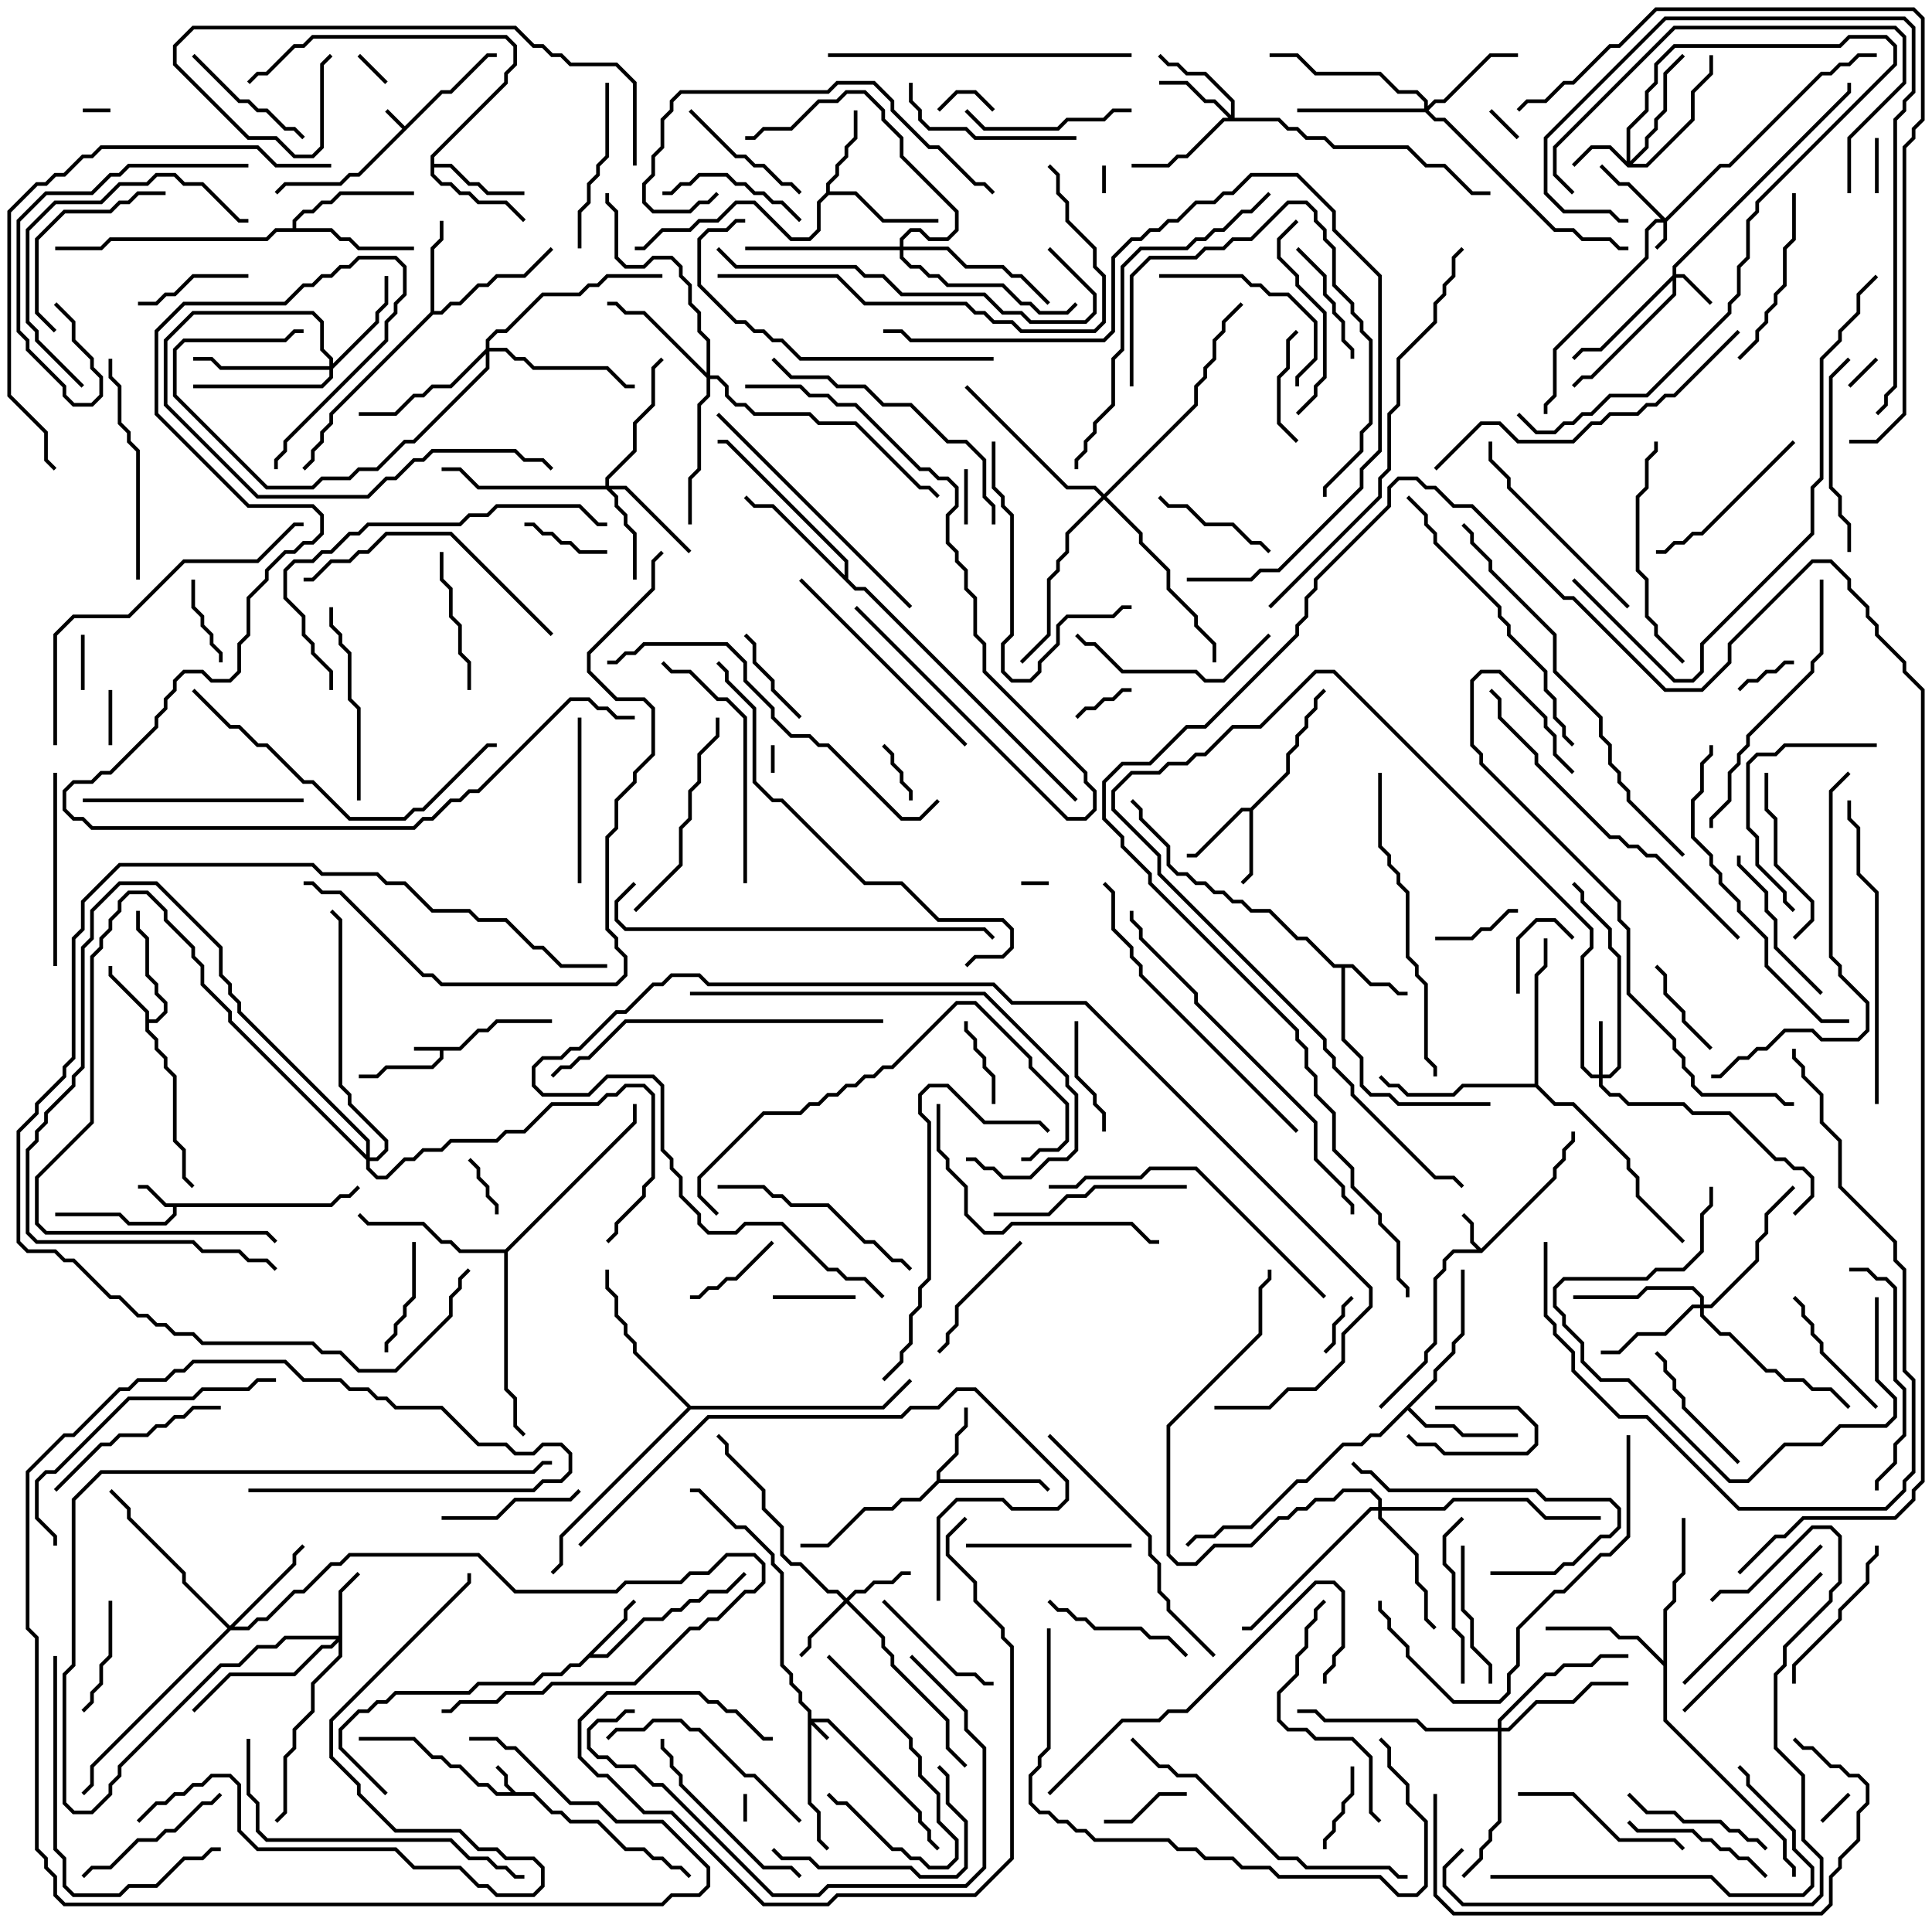 <svg version="1.1" width="105" height="105" xmlns="http://www.w3.org/2000/svg"><path d="M22,6.859L23.959,4.9L24.459,4.9L26.459,2.9L27,2.9L27,3.1L26.541,3.1L24.541,5.1L24.041,5.1L19.541,9.6L19.041,9.6L18.541,10.1L15.541,10.1L15.071,10.571L14.929,10.429L15.459,9.9L18.459,9.9L18.959,9.4L19.459,9.4L21.859,7L20.929,6.071L21.071,5.929z" stroke="none"/><path d="M24.959,56.9L25.959,55.9L26.459,55.9L26.959,55.4L30,55.4L30,55.6L27.041,55.6L26.541,56.1L26.041,56.1L25.041,57.1L24.1,57.1L24.1,57.541L23.541,58.1L21.041,58.1L20.541,58.6L19.5,58.6L19.5,58.4L20.459,58.4L20.959,57.9L23.459,57.9L23.9,57.459L23.9,57.1L22.5,57.1L22.5,56.9z" stroke="none"/><path d="M28.041,97.4L29.041,97.4L30.041,98.4L30.541,98.4L31.041,98.9L32.541,98.9L34.041,100.4L35.041,100.4L35.541,100.9L36.041,100.9L36.541,101.4L37.041,101.4L37.571,101.929L37.429,102.071L36.959,101.6L36.459,101.6L35.959,101.1L35.459,101.1L34.959,100.6L33.959,100.6L32.459,99.1L30.959,99.1L30.459,98.6L29.959,98.6L28.959,97.6L26.959,97.6L26.459,97.1L25.959,97.1L24.959,96.1L24.459,96.1L23.959,95.6L23.459,95.6L22.459,94.6L19.5,94.6L19.5,94.4L22.541,94.4L23.541,95.4L24.041,95.4L24.541,95.9L25.041,95.9L26.041,96.9L26.541,96.9L27.041,97.4L27.759,97.4L27.4,97.041L27.4,96.541L26.929,96.071L27.071,95.929L27.6,96.459L27.6,96.959z" stroke="none"/><path d="M80.5,67.859L84.4,63.959L84.4,63.459L84.9,62.959L84.9,62.459L85.4,61.959L85.4,61.5L85.6,61.5L85.6,62.041L85.1,62.541L85.1,63.041L84.6,63.541L84.6,64.041L80.541,68.1L79.041,68.1L78.6,68.541L78.6,69.041L78.1,69.541L78.1,73.041L77.6,73.541L77.6,74.041L75.071,76.571L74.929,76.429L77.4,73.959L77.4,73.459L77.9,72.959L77.9,69.459L78.4,68.959L78.4,68.459L78.959,67.9L80.259,67.9L79.9,67.541L79.9,66.541L79.429,66.071L79.571,65.929L80.1,66.459L80.1,67.459z" stroke="none"/><path d="M17.959,65.4L18.459,64.9L18.959,64.9L19.429,64.429L19.571,64.571L19.041,65.1L18.541,65.1L18.041,65.6L9.6,65.6L9.6,66.041L9.041,66.6L6.959,66.6L6.459,66.1L3,66.1L3,65.9L6.541,65.9L7.041,66.4L8.959,66.4L9.4,65.959L9.4,65.6L8.959,65.6L7.959,64.6L7.5,64.6L7.5,64.4L8.041,64.4L9.041,65.4z" stroke="none"/><path d="M7.9,55.041L5.9,53.041L5.9,52.5L6.1,52.5L6.1,52.959L8.1,54.959L8.1,55.4L8.459,55.4L8.9,54.959L8.9,54.541L8.4,54.041L8.4,53.541L7.9,53.041L7.9,51.041L7.4,50.541L7.4,49.5L7.6,49.5L7.6,50.459L8.1,50.959L8.1,52.959L8.6,53.459L8.6,53.959L9.1,54.459L9.1,55.041L8.541,55.6L8.1,55.6L8.1,55.959L8.6,56.459L8.6,56.959L9.1,57.459L9.1,57.959L9.6,58.459L9.6,61.959L10.1,62.459L10.1,63.959L10.571,64.429L10.429,64.571L9.9,64.041L9.9,62.541L9.4,62.041L9.4,58.541L8.9,58.041L8.9,57.541L8.4,57.041L8.4,56.541L7.9,56.041z" stroke="none"/><path d="M73.541,52.4L74.541,53.4L75.541,53.4L76.041,53.9L76.5,53.9L76.5,54.1L75.959,54.1L75.459,53.6L74.459,53.6L73.459,52.6L73.1,52.6L73.1,56.459L74.1,57.459L74.1,58.959L74.541,59.4L75.541,59.4L76.041,59.9L81,59.9L81,60.1L75.959,60.1L75.459,59.6L74.459,59.6L73.9,59.041L73.9,57.541L72.9,56.541L72.9,52.6L72.459,52.6L70.959,51.1L70.459,51.1L68.959,49.6L67.959,49.6L67.459,49.1L66.959,49.1L66.459,48.6L65.959,48.6L65.459,48.1L64.959,48.1L64.459,47.6L63.959,47.6L63.4,47.041L63.4,46.041L61.9,44.541L61.9,44.041L61.429,43.571L61.571,43.429L62.1,43.959L62.1,44.459L63.6,45.959L63.6,46.959L64.041,47.4L64.541,47.4L65.041,47.9L65.541,47.9L66.041,48.4L66.541,48.4L67.041,48.9L67.541,48.9L68.041,49.4L69.041,49.4L70.541,50.9L71.041,50.9L72.541,52.4z" stroke="none"/><path d="M33.9,87.959L33.9,87.459L34.429,86.929L34.571,87.071L34.1,87.541L34.1,88.041L32.241,89.9L32.959,89.9L34.959,87.9L35.959,87.9L36.459,87.4L36.959,87.4L37.459,86.9L37.959,86.9L38.459,86.4L39.459,86.4L40.429,85.429L40.571,85.571L39.541,86.6L38.541,86.6L38.041,87.1L37.541,87.1L37.041,87.6L36.541,87.6L36.041,88.1L35.041,88.1L33.041,90.1L32.041,90.1L31.541,90.6L31.041,90.6L30.541,91.1L29.541,91.1L29.041,91.6L26.041,91.6L25.541,92.1L21.541,92.1L21.041,92.6L20.541,92.6L20.041,93.1L19.541,93.1L18.6,94.041L18.6,94.959L21.071,97.429L20.929,97.571L18.4,95.041L18.4,93.959L19.459,92.9L19.959,92.9L20.459,92.4L20.959,92.4L21.459,91.9L25.459,91.9L25.959,91.4L28.959,91.4L29.459,90.9L30.459,90.9L30.959,90.4L31.459,90.4z" stroke="none"/><path d="M67.959,43.9L69.9,41.959L69.9,40.959L70.4,40.459L70.4,39.959L70.9,39.459L70.9,38.959L71.4,38.459L71.4,37.959L71.929,37.429L72.071,37.571L71.6,38.041L71.6,38.541L71.1,39.041L71.1,39.541L70.6,40.041L70.6,40.541L70.1,41.041L70.1,42.041L68.1,44.041L68.1,47.541L67.571,48.071L67.429,47.929L67.9,47.459L67.9,44.1L67.541,44.1L65.041,46.6L64.5,46.6L64.5,46.4L64.959,46.4L67.459,43.9z" stroke="none"/><path d="M50.9,80.459L50.9,79.959L51.9,78.959L51.9,77.959L52.4,77.459L52.4,76.5L52.6,76.5L52.6,77.541L52.1,78.041L52.1,79.041L51.1,80.041L51.1,80.4L56.541,80.4L57.071,80.929L56.929,81.071L56.459,80.6L51.041,80.6L50.041,81.6L49.041,81.6L48.541,82.1L47.041,82.1L45.041,84.1L43.5,84.1L43.5,83.9L44.959,83.9L46.959,81.9L48.459,81.9L48.959,81.4L49.959,81.4z" stroke="none"/><path d="M44.9,10.459L44.9,9.959L45.4,9.459L45.4,8.959L45.9,8.459L45.9,7.959L46.4,7.459L46.4,6L46.6,6L46.6,7.541L46.1,8.041L46.1,8.541L45.6,9.041L45.6,9.541L45.1,10.041L45.1,10.4L46.541,10.4L48.041,11.9L51,11.9L51,12.1L47.959,12.1L46.459,10.6L45.041,10.6L44.6,11.041L44.6,12.541L44.041,13.1L42.959,13.1L40.959,11.1L40.041,11.1L39.041,12.1L38.041,12.1L37.541,12.6L36.041,12.6L35.041,13.6L34.5,13.6L34.5,13.4L34.959,13.4L35.959,12.4L37.459,12.4L37.959,11.9L38.959,11.9L39.959,10.9L41.041,10.9L43.041,12.9L43.959,12.9L44.4,12.459L44.4,10.959z" stroke="none"/><path d="M23.4,16.959L23.4,13.459L23.9,12.959L23.9,12L24.1,12L24.1,13.041L23.6,13.541L23.6,16.9L23.959,16.9L24.459,16.4L24.959,16.4L25.959,15.4L26.459,15.4L26.959,14.9L28.459,14.9L29.929,13.429L30.071,13.571L28.541,15.1L27.041,15.1L26.541,15.6L26.041,15.6L25.041,16.6L24.541,16.6L24.041,17.1L23.541,17.1L18.1,22.541L18.1,23.041L17.6,23.541L17.6,24.041L17.1,24.541L17.1,25.041L16.571,25.571L16.429,25.429L16.9,24.959L16.9,24.459L17.4,23.959L17.4,23.459L17.9,22.959L17.9,22.459z" stroke="none"/><path d="M23.4,8.459L27.4,4.459L27.4,3.959L27.9,3.459L27.9,2.541L27.459,2.1L17.041,2.1L16.541,2.6L16.041,2.6L14.541,4.1L14.041,4.1L13.571,4.571L13.429,4.429L13.959,3.9L14.459,3.9L15.959,2.4L16.459,2.4L16.959,1.9L27.541,1.9L28.1,2.459L28.1,3.541L27.6,4.041L27.6,4.541L23.6,8.541L23.6,8.9L24.541,8.9L25.541,9.9L26.041,9.9L26.541,10.4L28.5,10.4L28.5,10.6L26.459,10.6L25.959,10.1L25.459,10.1L24.459,9.1L23.6,9.1L23.6,9.459L24.041,9.9L24.541,9.9L25.041,10.4L25.541,10.4L26.041,10.9L27.541,10.9L28.571,11.929L28.429,12.071L27.459,11.1L25.959,11.1L25.459,10.6L24.959,10.6L24.459,10.1L23.959,10.1L23.4,9.541z" stroke="none"/><path d="M77.9,74.959L77.9,74.459L78.9,73.459L78.9,72.959L79.4,72.459L79.4,69L79.6,69L79.6,72.541L79.1,73.041L79.1,73.541L78.1,74.541L78.1,75.041L76.641,76.5L77.541,77.4L79.041,77.4L79.541,77.9L82.5,77.9L82.5,78.1L79.459,78.1L78.959,77.6L77.459,77.6L76.5,76.641L75.041,78.1L74.541,78.1L74.041,78.6L73.041,78.6L71.041,80.6L70.541,80.6L68.041,83.1L66.541,83.1L66.041,83.6L65.041,83.6L64.571,84.071L64.429,83.929L64.959,83.4L65.959,83.4L66.459,82.9L67.959,82.9L70.459,80.4L70.959,80.4L72.959,78.4L73.959,78.4L74.459,77.9L74.959,77.9z" stroke="none"/><path d="M15.9,12.4L15.9,11.959L16.459,11.4L16.959,11.4L17.459,10.9L17.959,10.9L18.459,10.4L22.5,10.4L22.5,10.6L18.541,10.6L18.041,11.1L17.541,11.1L17.041,11.6L16.541,11.6L16.1,12.041L16.1,12.4L18.041,12.4L18.541,12.9L19.041,12.9L19.541,13.4L22.5,13.4L22.5,13.6L19.459,13.6L18.959,13.1L18.459,13.1L17.959,12.6L15.041,12.6L14.541,13.1L6.041,13.1L5.541,13.6L3,13.6L3,13.4L5.459,13.4L5.959,12.9L14.459,12.9L14.959,12.4z" stroke="none"/><path d="M90.4,90.259L90.4,87.459L90.9,86.959L90.9,85.959L91.4,85.459L91.4,82.5L91.6,82.5L91.6,85.541L91.1,86.041L91.1,87.041L90.6,87.541L90.6,93.459L97.1,99.959L97.1,100.959L97.6,101.459L97.6,102L97.4,102L97.4,101.541L96.9,101.041L96.9,100.041L90.4,93.541L90.4,90.541L88.959,89.1L87.959,89.1L87.459,88.6L84,88.6L84,88.4L87.541,88.4L88.041,88.9L89.041,88.9z" stroke="none"/><path d="M45.9,31.259L45.9,30.541L39.459,24.1L39,24.1L39,23.9L39.541,23.9L46.1,30.459L46.1,31.459L46.541,31.9L47.041,31.9L58.571,43.429L58.429,43.571L46.959,32.1L46.459,32.1L41.959,27.6L40.959,27.6L40.429,27.071L40.571,26.929L41.041,27.4L42.041,27.4z" stroke="none"/><path d="M83.4,58.9L83.4,52.959L83.9,52.459L83.9,51L84.1,51L84.1,52.541L83.6,53.041L83.6,58.959L84.541,59.9L85.541,59.9L88.6,62.959L88.6,63.459L89.1,63.959L89.1,64.959L91.571,67.429L91.429,67.571L88.9,65.041L88.9,64.041L88.4,63.541L88.4,63.041L85.459,60.1L84.459,60.1L83.459,59.1L79.541,59.1L79.041,59.6L76.459,59.6L75.959,59.1L75.459,59.1L74.929,58.571L75.071,58.429L75.541,58.9L76.041,58.9L76.541,59.4L78.959,59.4L79.459,58.9z" stroke="none"/><path d="M27.459,67.9L34.4,60.959L34.4,60L34.6,60L34.6,61.041L27.6,68.041L27.6,75.459L28.1,75.959L28.1,77.459L28.571,77.929L28.429,78.071L27.9,77.541L27.9,76.041L27.4,75.541L27.4,68.1L24.959,68.1L24.459,67.6L23.959,67.6L22.959,66.6L19.959,66.6L19.429,66.071L19.571,65.929L20.041,66.4L23.041,66.4L24.041,67.4L24.541,67.4L25.041,67.9z" stroke="none"/><path d="M37.541,76.4L47.959,76.4L49.429,74.929L49.571,75.071L48.041,76.6L37.541,76.6L30.6,83.541L30.6,85.041L30.071,85.571L29.929,85.429L30.4,84.959L30.4,83.459L37.359,76.5L34.4,73.541L34.4,73.041L33.9,72.541L33.9,72.041L33.4,71.541L33.4,70.541L32.9,70.041L32.9,69L33.1,69L33.1,69.959L33.6,70.459L33.6,71.459L34.1,71.959L34.1,72.459L34.6,72.959L34.6,73.459z" stroke="none"/><path d="M43.9,93.041L43.4,92.541L43.4,92.041L42.9,91.541L42.9,91.041L42.4,90.541L42.4,85.541L41.9,85.041L41.9,84.541L40.459,83.1L39.959,83.1L37.959,81.1L37.5,81.1L37.5,80.9L38.041,80.9L40.041,82.9L40.541,82.9L42.1,84.459L42.1,84.959L42.6,85.459L42.6,90.459L43.1,90.959L43.1,91.459L43.6,91.959L43.6,92.459L44.1,92.959L44.1,93.4L45.041,93.4L50.1,98.459L50.1,98.959L50.6,99.459L50.6,99.959L51.071,100.429L50.929,100.571L50.4,100.041L50.4,99.541L49.9,99.041L49.9,98.541L44.959,93.6L44.241,93.6L45.071,94.429L44.929,94.571L44.1,93.741L44.1,97.959L44.6,98.459L44.6,99.959L45.071,100.429L44.929,100.571L44.4,100.041L44.4,98.541L43.9,98.041z" stroke="none"/><path d="M90.5,11.859L93.459,8.9L93.959,8.9L98.959,3.9L99.459,3.9L99.959,3.4L100.459,3.4L100.959,2.9L102,2.9L102,3.1L101.041,3.1L100.541,3.6L100.041,3.6L99.541,4.1L99.041,4.1L94.041,9.1L93.541,9.1L90.6,12.041L90.6,13.041L90.071,13.571L89.929,13.429L90.4,12.959L90.4,12.1L90.041,12.1L89.6,12.541L89.6,14.041L84.6,19.041L84.6,21.541L84.1,22.041L84.1,22.5L83.9,22.5L83.9,21.959L84.4,21.459L84.4,18.959L89.4,13.959L89.4,12.459L89.959,11.9L90.259,11.9L88.459,10.1L87.959,10.1L86.929,9.071L87.071,8.929L88.041,9.9L88.541,9.9z" stroke="none"/><path d="M90.9,14.959L90.9,14.459L100.4,4.959L100.4,4.5L100.6,4.5L100.6,5.041L91.1,14.541L91.1,14.9L91.541,14.9L93.071,16.429L92.929,16.571L91.459,15.1L91.1,15.1L91.1,16.041L86.541,20.6L86.041,20.6L85.571,21.071L85.429,20.929L85.959,20.4L86.459,20.4L90.9,15.959L90.9,15.241L87.041,19.1L86.041,19.1L85.571,19.571L85.429,19.429L85.959,18.9L86.959,18.9z" stroke="none"/><path d="M86.9,58.4L86.9,55.5L87.1,55.5L87.1,58.4L87.459,58.4L87.9,57.959L87.9,52.041L87.4,51.541L87.4,50.541L85.9,49.041L85.9,48.541L85.429,48.071L85.571,47.929L86.1,48.459L86.1,48.959L87.6,50.459L87.6,51.459L88.1,51.959L88.1,58.041L87.541,58.6L87.1,58.6L87.1,58.959L87.541,59.4L88.041,59.4L88.541,59.9L91.541,59.9L92.041,60.4L94.041,60.4L96.541,62.9L97.041,62.9L97.541,63.4L98.041,63.4L98.6,63.959L98.6,65.041L97.571,66.071L97.429,65.929L98.4,64.959L98.4,64.041L97.959,63.6L97.459,63.6L96.959,63.1L96.459,63.1L93.959,60.6L91.959,60.6L91.459,60.1L88.459,60.1L87.959,59.6L87.459,59.6L86.9,59.041L86.9,58.6L86.459,58.6L85.9,58.041L85.9,51.959L86.4,51.459L86.4,50.541L72.459,36.6L71.541,36.6L68.541,39.6L67.041,39.6L65.541,41.1L65.041,41.1L64.541,41.6L63.541,41.6L63.041,42.1L61.541,42.1L60.6,43.041L60.6,43.959L63.1,46.459L63.1,47.459L72.1,56.459L72.1,56.959L72.6,57.459L72.6,57.959L73.6,58.959L73.6,59.459L78.041,63.9L79.041,63.9L79.571,64.429L79.429,64.571L78.959,64.1L77.959,64.1L73.4,59.541L73.4,59.041L72.4,58.041L72.4,57.541L71.9,57.041L71.9,56.541L62.9,47.541L62.9,46.541L60.4,44.041L60.4,42.959L61.459,41.9L62.959,41.9L63.459,41.4L64.459,41.4L64.959,40.9L65.459,40.9L66.959,39.4L68.459,39.4L71.459,36.4L72.541,36.4L86.6,50.459L86.6,51.541L86.1,52.041L86.1,57.959L86.541,58.4z" stroke="none"/><path d="M88.4,8.759L88.4,6.959L89.4,5.959L89.4,4.959L89.9,4.459L89.9,3.459L90.959,2.4L99.959,2.4L100.459,1.9L102.541,1.9L103.1,2.459L103.1,3.541L95.6,11.041L95.6,11.541L95.1,12.041L95.1,14.041L94.6,14.541L94.6,16.041L94.1,16.541L94.1,17.041L89.541,21.6L87.541,21.6L86.541,22.6L86.041,22.6L85.541,23.1L85.041,23.1L84.541,23.6L83.459,23.6L82.429,22.571L82.571,22.429L83.541,23.4L84.459,23.4L84.959,22.9L85.459,22.9L85.959,22.4L86.459,22.4L87.459,21.4L89.459,21.4L93.9,16.959L93.9,16.459L94.4,15.959L94.4,14.459L94.9,13.959L94.9,11.959L95.4,11.459L95.4,10.959L102.9,3.459L102.9,2.541L102.459,2.1L100.541,2.1L100.041,2.6L91.041,2.6L90.1,3.541L90.1,4.541L89.6,5.041L89.6,6.041L88.6,7.041L88.6,8.759L89.4,7.959L89.4,7.459L89.9,6.959L89.9,6.459L90.4,5.959L90.4,3.959L91.429,2.929L91.571,3.071L90.6,4.041L90.6,6.041L90.1,6.541L90.1,7.041L89.6,7.541L89.6,8.041L88.741,8.9L89.459,8.9L91.9,6.459L91.9,4.959L92.9,3.959L92.9,3L93.1,3L93.1,4.041L92.1,5.041L92.1,6.541L89.541,9.1L88.459,9.1L87.459,8.1L86.541,8.1L85.571,9.071L85.429,8.929L86.459,7.9L87.541,7.9z" stroke="none"/><path d="M18.4,88.9L18.4,86.459L19.429,85.429L19.571,85.571L18.6,86.541L18.6,90.041L17.1,91.541L17.1,93.041L16.1,94.041L16.1,95.041L15.6,95.541L15.6,98.541L15.071,99.071L14.929,98.929L15.4,98.459L15.4,95.459L15.9,94.959L15.9,93.959L16.9,92.959L16.9,91.459L18.4,89.959L18.4,89.241L18.041,89.6L17.541,89.6L16.041,91.1L12.541,91.1L10.571,93.071L10.429,92.929L12.459,90.9L15.959,90.9L17.459,89.4L17.959,89.4L18.259,89.1L15.541,89.1L15.041,89.6L14.041,89.6L13.041,90.6L12.041,90.6L6.6,96.041L6.6,96.541L6.1,97.041L6.1,97.541L5.041,98.6L3.959,98.6L3.4,98.041L3.4,90.959L3.9,90.459L3.9,81.459L5.459,79.9L28.959,79.9L29.459,79.4L30,79.4L30,79.6L29.541,79.6L29.041,80.1L5.541,80.1L4.1,81.541L4.1,90.541L3.6,91.041L3.6,97.959L4.041,98.4L4.959,98.4L5.9,97.459L5.9,96.959L6.4,96.459L6.4,95.959L11.959,90.4L12.959,90.4L13.959,89.4L14.959,89.4L15.459,88.9z" stroke="none"/><path d="M46,86.859L46.459,86.4L46.959,86.4L47.459,85.9L48.459,85.9L48.959,85.4L49.5,85.4L49.5,85.6L49.041,85.6L48.541,86.1L47.541,86.1L47.041,86.6L46.541,86.6L46.141,87L48.1,88.959L48.1,89.459L48.6,89.959L48.6,90.459L51.6,93.459L51.6,94.959L52.571,95.929L52.429,96.071L51.4,95.041L51.4,93.541L48.4,90.541L48.4,90.041L47.9,89.541L47.9,89.041L46,87.141L44.1,89.041L44.1,89.541L43.571,90.071L43.429,89.929L43.9,89.459L43.9,88.959L45.859,87L45.459,86.6L44.959,86.6L43.459,85.1L42.959,85.1L42.4,84.541L42.4,83.041L41.4,82.041L41.4,81.041L39.4,79.041L39.4,78.541L38.929,78.071L39.071,77.929L39.6,78.459L39.6,78.959L41.6,80.959L41.6,81.959L42.6,82.959L42.6,84.459L43.041,84.9L43.541,84.9L45.041,86.4L45.541,86.4z" stroke="none"/><path d="M66.9,6.259L66.9,5.541L65.459,4.1L64.459,4.1L63.959,3.6L63.459,3.6L62.929,3.071L63.071,2.929L63.541,3.4L64.041,3.4L64.541,3.9L65.541,3.9L67.1,5.459L67.1,6.4L69.541,6.4L70.041,6.9L70.541,6.9L71.041,7.4L72.041,7.4L72.541,7.9L76.541,7.9L77.541,8.9L78.541,8.9L80.041,10.4L81,10.4L81,10.6L79.959,10.6L78.459,9.1L77.459,9.1L76.459,8.1L72.459,8.1L71.959,7.6L70.959,7.6L70.459,7.1L69.959,7.1L69.459,6.6L66.541,6.6L64.541,8.6L64.041,8.6L63.541,9.1L61.5,9.1L61.5,8.9L63.459,8.9L63.959,8.4L64.459,8.4L66.459,6.4L66.759,6.4L65.959,5.6L65.459,5.6L64.459,4.6L63,4.6L63,4.4L64.541,4.4L65.541,5.4L66.041,5.4z" stroke="none"/><path d="M32.9,26.4L32.9,25.959L34.4,24.459L34.4,22.959L35.4,21.959L35.4,19.959L35.929,19.429L36.071,19.571L35.6,20.041L35.6,22.041L34.6,23.041L34.6,24.541L33.1,26.041L33.1,26.4L34.041,26.4L37.571,29.929L37.429,30.071L33.959,26.6L33.241,26.6L33.6,26.959L33.6,27.459L34.1,27.959L34.1,28.459L34.6,28.959L34.6,31.5L34.4,31.5L34.4,29.041L33.9,28.541L33.9,28.041L33.4,27.541L33.4,27.041L32.959,26.6L25.959,26.6L24.959,25.6L24,25.6L24,25.4L25.041,25.4L26.041,26.4z" stroke="none"/><path d="M17.9,19.9L17.9,19.541L17.4,19.041L17.4,17.541L16.959,17.1L10.541,17.1L9.1,18.541L9.1,21.959L14.041,26.9L19.959,26.9L20.959,25.9L21.459,25.9L22.459,24.9L22.959,24.9L23.459,24.4L28.041,24.4L28.541,24.9L29.541,24.9L30.071,25.429L29.929,25.571L29.459,25.1L28.459,25.1L27.959,24.6L23.541,24.6L23.041,25.1L22.541,25.1L21.541,26.1L21.041,26.1L20.041,27.1L13.959,27.1L8.9,22.041L8.9,18.459L10.459,16.9L17.041,16.9L17.6,17.459L17.6,18.959L18.1,19.459L18.1,19.759L20.4,17.459L20.4,16.959L20.9,16.459L20.9,15L21.1,15L21.1,16.541L20.6,17.041L20.6,17.541L18.1,20.041L18.1,20.541L17.541,21.1L10.5,21.1L10.5,20.9L17.459,20.9L17.9,20.459L17.9,20.1L11.959,20.1L11.459,19.6L10.5,19.6L10.5,19.4L11.541,19.4L12.041,19.9z" stroke="none"/><path d="M77.4,5.9L77.4,5.541L76.959,5.1L75.959,5.1L74.959,4.1L71.459,4.1L70.459,3.1L69,3.1L69,2.9L70.541,2.9L71.541,3.9L75.041,3.9L76.041,4.9L77.041,4.9L77.6,5.459L77.6,5.759L77.959,5.4L78.459,5.4L80.959,2.9L82.5,2.9L82.5,3.1L81.041,3.1L78.541,5.6L78.041,5.6L77.641,6L78.041,6.4L78.541,6.4L84.541,12.4L85.541,12.4L86.041,12.9L87.541,12.9L88.041,13.4L88.5,13.4L88.5,13.6L87.959,13.6L87.459,13.1L85.959,13.1L85.459,12.6L84.459,12.6L78.459,6.6L77.959,6.6L77.459,6.1L70.5,6.1L70.5,5.9z" stroke="none"/><path d="M12.5,88.359L15.9,84.959L15.9,84.459L16.429,83.929L16.571,84.071L16.1,84.541L16.1,85.041L12.741,88.4L13.459,88.4L13.959,87.9L14.459,87.9L15.959,86.4L16.459,86.4L17.959,84.9L18.459,84.9L18.959,84.4L26.041,84.4L28.041,86.4L33.459,86.4L33.959,85.9L36.959,85.9L37.459,85.4L38.459,85.4L39.459,84.4L41.041,84.4L41.6,84.959L41.6,86.041L41.041,86.6L40.541,86.6L39.041,88.1L38.541,88.1L38.041,88.6L37.541,88.6L34.541,91.6L30.041,91.6L29.541,92.1L27.541,92.1L27.041,92.6L25.041,92.6L24.541,93.1L24,93.1L24,92.9L24.459,92.9L24.959,92.4L26.959,92.4L27.459,91.9L29.459,91.9L29.959,91.4L34.459,91.4L37.459,88.4L37.959,88.4L38.459,87.9L38.959,87.9L40.459,86.4L40.959,86.4L41.4,85.959L41.4,85.041L40.959,84.6L39.541,84.6L38.541,85.6L37.541,85.6L37.041,86.1L34.041,86.1L33.541,86.6L27.959,86.6L25.959,84.6L19.041,84.6L18.541,85.1L18.041,85.1L16.541,86.6L16.041,86.6L14.541,88.1L14.041,88.1L13.541,88.6L12.541,88.6L5.1,96.041L5.1,97.041L4.571,97.571L4.429,97.429L4.9,96.959L4.9,95.959L12.359,88.5L9.9,86.041L9.9,85.541L6.9,82.541L6.9,82.041L5.929,81.071L6.071,80.929L7.1,81.959L7.1,82.459L10.1,85.459L10.1,85.959z" stroke="none"/><path d="M92.4,70.9L92.4,70.541L91.959,70.1L89.541,70.1L89.041,70.6L85.5,70.6L85.5,70.4L88.959,70.4L89.459,69.9L92.041,69.9L92.6,70.459L92.6,70.9L92.959,70.9L95.4,68.459L95.4,67.459L95.9,66.959L95.9,65.959L97.429,64.429L97.571,64.571L96.1,66.041L96.1,67.041L95.6,67.541L95.6,68.541L93.041,71.1L92.6,71.1L92.6,71.459L93.541,72.4L94.041,72.4L96.041,74.4L96.541,74.4L97.041,74.9L98.041,74.9L98.541,75.4L99.541,75.4L100.571,76.429L100.429,76.571L99.459,75.6L98.459,75.6L97.959,75.1L96.959,75.1L96.459,74.6L95.959,74.6L93.959,72.6L93.459,72.6L92.4,71.541L92.4,71.1L92.041,71.1L90.541,72.6L89.041,72.6L88.041,73.6L87,73.6L87,73.4L87.959,73.4L88.959,72.4L90.459,72.4L91.959,70.9z" stroke="none"/><path d="M19.9,62.759L19.9,62.041L12.9,55.041L12.9,54.541L12.4,54.041L12.4,53.541L11.9,53.041L11.9,51.541L8.459,48.1L6.541,48.1L5.1,49.541L5.1,51.041L4.6,51.541L4.6,58.041L4.1,58.541L4.1,59.041L2.6,60.541L2.6,61.041L2.1,61.541L2.1,62.041L1.6,62.541L1.6,66.959L2.041,67.4L10.541,67.4L11.041,67.9L13.041,67.9L13.541,68.4L14.541,68.4L15.071,68.929L14.929,69.071L14.459,68.6L13.459,68.6L12.959,68.1L10.959,68.1L10.459,67.6L1.959,67.6L1.4,67.041L1.4,62.459L1.9,61.959L1.9,61.459L2.4,60.959L2.4,60.459L3.9,58.959L3.9,58.459L4.4,57.959L4.4,51.459L4.9,50.959L4.9,49.459L6.459,47.9L8.541,47.9L12.1,51.459L12.1,52.959L12.6,53.459L12.6,53.959L13.1,54.459L13.1,54.959L20.1,61.959L20.1,62.9L20.459,62.9L20.9,62.459L20.9,62.041L18.9,60.041L18.9,59.541L18.4,59.041L18.4,50.041L17.929,49.571L18.071,49.429L18.6,49.959L18.6,58.959L19.1,59.459L19.1,59.959L21.1,61.959L21.1,62.541L20.541,63.1L20.1,63.1L20.1,63.459L20.541,63.9L20.959,63.9L21.959,62.9L22.459,62.9L22.959,62.4L23.959,62.4L24.459,61.9L26.959,61.9L27.459,61.4L28.459,61.4L29.959,59.9L32.459,59.9L32.959,59.4L33.459,59.4L33.959,58.9L35.041,58.9L35.6,59.459L35.6,64.041L35.1,64.541L35.1,65.041L33.6,66.541L33.6,67.041L33.071,67.571L32.929,67.429L33.4,66.959L33.4,66.459L34.9,64.959L34.9,64.459L35.4,63.959L35.4,59.541L34.959,59.1L34.041,59.1L33.541,59.6L33.041,59.6L32.541,60.1L30.041,60.1L28.541,61.6L27.541,61.6L27.041,62.1L24.541,62.1L24.041,62.6L23.041,62.6L22.541,63.1L22.041,63.1L21.041,64.1L20.459,64.1L19.9,63.541L19.9,63.041L12.4,55.541L12.4,55.041L10.9,53.541L10.9,52.541L10.4,52.041L10.4,51.541L8.9,50.041L8.9,49.541L7.959,48.6L7.041,48.6L6.6,49.041L6.6,49.541L6.1,50.041L6.1,50.541L5.6,51.041L5.6,51.541L5.1,52.041L5.1,61.041L2.1,64.041L2.1,66.459L2.541,66.9L14.541,66.9L15.071,67.429L14.929,67.571L14.459,67.1L2.459,67.1L1.9,66.541L1.9,63.959L4.9,60.959L4.9,51.959L5.4,51.459L5.4,50.959L5.9,50.459L5.9,49.959L6.4,49.459L6.4,48.959L6.959,48.4L8.041,48.4L9.1,49.459L9.1,49.959L10.6,51.459L10.6,51.959L11.1,52.459L11.1,53.459L12.6,54.959L12.6,55.459z" stroke="none"/><path d="M38.4,20.259L38.4,18.541L37.9,18.041L37.9,17.041L37.4,16.541L37.4,15.541L36.9,15.041L36.9,14.541L36.459,14.1L35.541,14.1L35.041,14.6L33.959,14.6L33.4,14.041L33.4,11.541L32.9,11.041L32.9,10.5L33.1,10.5L33.1,10.959L33.6,11.459L33.6,13.959L34.041,14.4L34.959,14.4L35.459,13.9L36.541,13.9L37.1,14.459L37.1,14.959L37.6,15.459L37.6,16.459L38.1,16.959L38.1,17.959L38.6,18.459L38.6,20.4L39.041,20.4L39.6,20.959L39.6,21.459L40.041,21.9L40.541,21.9L41.041,22.4L44.041,22.4L44.541,22.9L46.541,22.9L50.041,26.4L50.541,26.4L51.071,26.929L50.929,27.071L50.459,26.6L49.959,26.6L46.459,23.1L44.459,23.1L43.959,22.6L40.959,22.6L40.459,22.1L39.959,22.1L39.4,21.541L39.4,21.041L38.959,20.6L38.6,20.6L38.6,21.541L38.1,22.041L38.1,25.541L37.6,26.041L37.6,28.5L37.4,28.5L37.4,25.959L37.9,25.459L37.9,21.959L38.4,21.459L38.4,20.541L34.959,17.1L33.959,17.1L33.459,16.6L33,16.6L33,16.4L33.541,16.4L34.041,16.9L35.041,16.9z" stroke="none"/><path d="M74.9,81.9L74.9,81.541L74.459,81.1L73.041,81.1L72.541,81.6L71.541,81.6L71.041,82.1L70.541,82.1L70.041,82.6L69.541,82.6L68.041,84.1L66.041,84.1L65.041,85.1L63.959,85.1L63.4,84.541L63.4,77.459L68.4,72.459L68.4,69.959L68.9,69.459L68.9,69L69.1,69L69.1,69.541L68.6,70.041L68.6,72.541L63.6,77.541L63.6,84.459L64.041,84.9L64.959,84.9L65.959,83.9L67.959,83.9L69.459,82.4L69.959,82.4L70.459,81.9L70.959,81.9L71.459,81.4L72.459,81.4L72.959,80.9L74.541,80.9L75.1,81.459L75.1,81.9L78.459,81.9L78.959,81.4L83.041,81.4L84.041,82.4L87,82.4L87,82.6L83.959,82.6L82.959,81.6L79.041,81.6L78.541,82.1L75.1,82.1L75.1,82.459L77.1,84.459L77.1,85.959L77.6,86.459L77.6,87.959L78.071,88.429L77.929,88.571L77.4,88.041L77.4,86.541L76.9,86.041L76.9,84.541L74.9,82.541L74.9,82.1L74.541,82.1L68.041,88.6L67.5,88.6L67.5,88.4L67.959,88.4L74.459,81.9z" stroke="none"/><path d="M81.4,93.9L81.4,93.459L83.959,90.9L84.459,90.9L84.959,90.4L86.459,90.4L86.959,89.9L88.5,89.9L88.5,90.1L87.041,90.1L86.541,90.6L85.041,90.6L84.541,91.1L84.041,91.1L81.6,93.541L81.6,93.9L81.959,93.9L83.459,92.4L85.459,92.4L86.459,91.4L88.5,91.4L88.5,91.6L86.541,91.6L85.541,92.6L83.541,92.6L82.041,94.1L81.6,94.1L81.6,99.041L81.1,99.541L81.1,100.041L80.6,100.541L80.6,101.041L79.571,102.071L79.429,101.929L80.4,100.959L80.4,100.459L80.9,99.959L80.9,99.459L81.4,98.959L81.4,94.1L77.459,94.1L76.959,93.6L71.959,93.6L71.459,93.1L70.5,93.1L70.5,92.9L71.541,92.9L72.041,93.4L77.041,93.4L77.541,93.9z" stroke="none"/><path d="M26.4,18.959L26.4,18.459L26.959,17.9L27.459,17.9L29.459,15.9L31.459,15.9L31.959,15.4L32.459,15.4L32.959,14.9L36,14.9L36,15.1L33.041,15.1L32.541,15.6L32.041,15.6L31.541,16.1L29.541,16.1L27.541,18.1L27.041,18.1L26.6,18.541L26.6,18.9L27.541,18.9L28.041,19.4L28.541,19.4L29.041,19.9L33.041,19.9L34.041,20.9L34.5,20.9L34.5,21.1L33.959,21.1L32.959,20.1L28.959,20.1L28.459,19.6L27.959,19.6L27.459,19.1L26.6,19.1L26.6,20.041L22.541,24.1L22.041,24.1L20.541,25.6L19.541,25.6L19.041,26.1L17.541,26.1L17.041,26.6L14.459,26.6L9.4,21.541L9.4,18.959L9.959,18.4L15.459,18.4L15.959,17.9L16.5,17.9L16.5,18.1L16.041,18.1L15.541,18.6L10.041,18.6L9.6,19.041L9.6,21.459L14.541,26.4L16.959,26.4L17.459,25.9L18.959,25.9L19.459,25.4L20.459,25.4L21.959,23.9L22.459,23.9L26.4,19.959L26.4,19.241L24.541,21.1L23.541,21.1L23.041,21.6L22.541,21.6L21.541,22.6L19.5,22.6L19.5,22.4L21.459,22.4L22.459,21.4L22.959,21.4L23.459,20.9L24.459,20.9z" stroke="none"/><path d="M48.9,13.4L48.9,12.959L49.459,12.4L50.041,12.4L50.541,12.9L51.459,12.9L51.9,12.459L51.9,11.541L48.9,8.541L48.9,7.541L47.9,6.541L47.9,6.041L46.959,5.1L46.041,5.1L45.541,5.6L44.541,5.6L43.041,7.1L41.541,7.1L41.041,7.6L40.5,7.6L40.5,7.4L40.959,7.4L41.459,6.9L42.959,6.9L44.459,5.4L45.459,5.4L45.959,4.9L47.041,4.9L48.1,5.959L48.1,6.459L49.1,7.459L49.1,8.459L52.1,11.459L52.1,12.541L51.541,13.1L50.459,13.1L49.959,12.6L49.541,12.6L49.1,13.041L49.1,13.4L51.541,13.4L52.541,14.4L54.541,14.4L55.041,14.9L55.541,14.9L57.071,16.429L56.929,16.571L55.459,15.1L54.959,15.1L54.459,14.6L52.459,14.6L51.459,13.6L49.1,13.6L49.1,13.959L49.541,14.4L50.041,14.4L50.541,14.9L51.041,14.9L51.541,15.4L54.541,15.4L55.541,16.4L56.041,16.4L56.541,16.9L57.959,16.9L58.429,16.429L58.571,16.571L58.041,17.1L56.459,17.1L55.959,16.6L55.459,16.6L54.459,15.6L51.459,15.6L50.959,15.1L50.459,15.1L49.959,14.6L49.459,14.6L48.9,14.041L48.9,13.6L40.5,13.6L40.5,13.4z" stroke="none"/><path d="M60,26.859L64.9,21.959L64.9,20.959L65.4,20.459L65.4,19.959L65.9,19.459L65.9,18.459L66.4,17.959L66.4,17.459L67.429,16.429L67.571,16.571L66.6,17.541L66.6,18.041L66.1,18.541L66.1,19.541L65.6,20.041L65.6,20.541L65.1,21.041L65.1,22.041L60.141,27L62.1,28.959L62.1,29.459L63.6,30.959L63.6,31.959L65.1,33.459L65.1,33.959L66.1,34.959L66.1,36L65.9,36L65.9,35.041L64.9,34.041L64.9,33.541L63.4,32.041L63.4,31.041L61.9,29.541L61.9,29.041L60,27.141L58.1,29.041L58.1,30.041L57.6,30.541L57.6,31.041L57.1,31.541L57.1,34.541L55.571,36.071L55.429,35.929L56.9,34.459L56.9,31.459L57.4,30.959L57.4,30.459L57.9,29.959L57.9,28.959L59.859,27L59.459,26.6L57.959,26.6L52.429,21.071L52.571,20.929L58.041,26.4L59.541,26.4z" stroke="none"/><path d="M6,5.9L6,6.1L4.5,6.1L4.5,5.9z" stroke="none"/><path d="M57,47.9L57,48.1L55.5,48.1L55.5,47.9z" stroke="none"/><path d="M41.9,40.5L42.1,40.5L42.1,42L41.9,42z" stroke="none"/><path d="M59.9,9L60.1,9L60.1,10.5L59.9,10.5z" stroke="none"/><path d="M40.4,97.5L40.6,97.5L40.6,99L40.4,99z" stroke="none"/><path d="M100.571,21.071L100.429,20.929L101.929,19.429L102.071,19.571z" stroke="none"/><path d="M19.429,3.071L19.571,2.929L21.071,4.429L20.929,4.571z" stroke="none"/><path d="M82.571,7.429L82.429,7.571L80.929,6.071L81.071,5.929z" stroke="none"/><path d="M78,76.6L78,76.4L82.541,76.4L83.6,77.459L83.6,78.541L83.041,79.1L78.459,79.1L77.959,78.6L76.959,78.6L76.429,78.071L76.571,77.929L77.041,78.4L78.041,78.4L78.541,78.9L82.959,78.9L83.4,78.459L83.4,77.541L82.459,76.6z" stroke="none"/><path d="M99.071,99.071L98.929,98.929L100.429,97.429L100.571,97.571z" stroke="none"/><path d="M101.9,7.5L102.1,7.5L102.1,10.5L101.9,10.5z" stroke="none"/><path d="M52.6,28.5L52.4,28.5L52.4,25.5L52.6,25.5z" stroke="none"/><path d="M54.071,5.929L53.929,6.071L52.959,5.1L52.041,5.1L51.071,6.071L50.929,5.929L51.959,4.9L53.041,4.9z" stroke="none"/><path d="M4.6,37.5L4.4,37.5L4.4,34.5L4.6,34.5z" stroke="none"/><path d="M5.9,37.5L6.1,37.5L6.1,40.5L5.9,40.5z" stroke="none"/><path d="M27.1,66L26.9,66L26.9,65.541L26.4,65.041L26.4,64.541L25.9,64.041L25.9,63.541L25.429,63.071L25.571,62.929L26.1,63.459L26.1,63.959L26.6,64.459L26.6,64.959L27.1,65.459z" stroke="none"/><path d="M72.071,73.571L71.929,73.429L72.4,72.959L72.4,71.959L72.9,71.459L72.9,70.959L73.429,70.429L73.571,70.571L73.1,71.041L73.1,71.541L72.6,72.041L72.6,73.041z" stroke="none"/><path d="M94.571,37.571L94.429,37.429L94.959,36.9L95.459,36.9L95.959,36.4L96.459,36.4L96.959,35.9L97.5,35.9L97.5,36.1L97.041,36.1L96.541,36.6L96.041,36.6L95.541,37.1L95.041,37.1z" stroke="none"/><path d="M58.571,39.071L58.429,38.929L58.959,38.4L59.459,38.4L59.959,37.9L60.459,37.9L60.959,37.4L61.5,37.4L61.5,37.6L61.041,37.6L60.541,38.1L60.041,38.1L59.541,38.6L59.041,38.6z" stroke="none"/><path d="M49.6,43.5L49.4,43.5L49.4,43.041L48.9,42.541L48.9,42.041L48.4,41.541L48.4,41.041L47.929,40.571L48.071,40.429L48.6,40.959L48.6,41.459L49.1,41.959L49.1,42.459L49.6,42.959z" stroke="none"/><path d="M82.6,54L82.4,54L82.4,50.959L83.459,49.9L84.541,49.9L85.571,50.929L85.429,51.071L84.459,50.1L83.541,50.1L82.6,51.041z" stroke="none"/><path d="M46.5,70.4L46.5,70.6L42,70.6L42,70.4z" stroke="none"/><path d="M52.4,55.5L52.6,55.5L52.6,55.959L53.1,56.459L53.1,56.959L53.6,57.459L53.6,57.959L54.1,58.459L54.1,60L53.9,60L53.9,58.541L53.4,58.041L53.4,57.541L52.9,57.041L52.9,56.541L52.4,56.041z" stroke="none"/><path d="M82.5,49.4L82.5,49.6L82.041,49.6L81.041,50.6L80.541,50.6L80.041,51.1L78,51.1L78,50.9L79.959,50.9L80.459,50.4L80.959,50.4L81.959,49.4z" stroke="none"/><path d="M12.1,36L11.9,36L11.9,35.541L11.4,35.041L11.4,34.541L10.9,34.041L10.9,33.541L10.4,33.041L10.4,31.5L10.6,31.5L10.6,32.959L11.1,33.459L11.1,33.959L11.6,34.459L11.6,34.959L12.1,35.459z" stroke="none"/><path d="M28.5,28.6L28.5,28.4L29.041,28.4L29.541,28.9L30.041,28.9L30.541,29.4L31.041,29.4L31.541,29.9L33,29.9L33,30.1L31.459,30.1L30.959,29.6L30.459,29.6L29.959,29.1L29.459,29.1L28.959,28.6z" stroke="none"/><path d="M60,99.1L60,98.9L61.459,98.9L62.959,97.4L64.5,97.4L64.5,97.6L63.041,97.6L61.541,99.1z" stroke="none"/><path d="M72.1,100.5L71.9,100.5L71.9,99.959L72.4,99.459L72.4,98.959L72.9,98.459L72.9,97.959L73.4,97.459L73.4,96L73.6,96L73.6,97.541L73.1,98.041L73.1,98.541L72.6,99.041L72.6,99.541L72.1,100.041z" stroke="none"/><path d="M43.571,38.929L43.429,39.071L41.9,37.541L41.9,37.041L40.9,36.041L40.9,35.041L40.429,34.571L40.571,34.429L41.1,34.959L41.1,35.959L42.1,36.959L42.1,37.459z" stroke="none"/><path d="M93.071,56.929L92.929,57.071L91.4,55.541L91.4,55.041L90.4,54.041L90.4,53.041L89.929,52.571L90.071,52.429L90.6,52.959L90.6,53.959L91.6,54.959L91.6,55.459z" stroke="none"/><path d="M41.929,67.429L42.071,67.571L40.041,69.6L39.541,69.6L39.041,70.1L38.541,70.1L38.041,70.6L37.5,70.6L37.5,70.4L37.959,70.4L38.459,69.9L38.959,69.9L39.459,69.4L39.959,69.4z" stroke="none"/><path d="M70.571,23.929L70.429,24.071L69.4,23.041L69.4,20.459L69.9,19.959L69.9,18.459L70.429,17.929L70.571,18.071L70.1,18.541L70.1,20.041L69.6,20.541L69.6,22.959z" stroke="none"/><path d="M21.1,73.5L20.9,73.5L20.9,72.959L21.4,72.459L21.4,71.959L21.9,71.459L21.9,70.959L22.4,70.459L22.4,67.5L22.6,67.5L22.6,70.541L22.1,71.041L22.1,71.541L21.6,72.041L21.6,72.541L21.1,73.041z" stroke="none"/><path d="M60.1,61.5L59.9,61.5L59.9,60.541L59.4,60.041L59.4,59.541L58.4,58.541L58.4,55.5L58.6,55.5L58.6,58.459L59.6,59.459L59.6,59.959L60.1,60.459z" stroke="none"/><path d="M7.5,16.6L7.5,16.4L8.459,16.4L8.959,15.9L9.459,15.9L10.459,14.9L13.5,14.9L13.5,15.1L10.541,15.1L9.541,16.1L9.041,16.1L8.541,16.6z" stroke="none"/><path d="M4.571,93.071L4.429,92.929L4.9,92.459L4.9,91.959L5.4,91.459L5.4,90.459L5.9,89.959L5.9,87L6.1,87L6.1,90.041L5.6,90.541L5.6,91.541L5.1,92.041L5.1,92.541z" stroke="none"/><path d="M62.929,27.071L63.071,26.929L63.541,27.4L64.541,27.4L65.541,28.4L67.041,28.4L68.041,29.4L68.541,29.4L69.071,29.929L68.929,30.071L68.459,29.6L67.959,29.6L66.959,28.6L65.459,28.6L64.459,27.6L63.459,27.6z" stroke="none"/><path d="M70.429,13.571L70.571,13.429L72.1,14.959L72.1,15.959L72.6,16.459L72.6,16.959L73.1,17.459L73.1,18.459L73.6,18.959L73.6,19.5L73.4,19.5L73.4,19.041L72.9,18.541L72.9,17.541L72.4,17.041L72.4,16.541L71.9,16.041L71.9,15.041z" stroke="none"/><path d="M55.429,67.429L55.571,67.571L52.1,71.041L52.1,72.041L51.6,72.541L51.6,73.041L51.071,73.571L50.929,73.429L51.4,72.959L51.4,72.459L51.9,71.959L51.9,70.959z" stroke="none"/><path d="M37.429,6.071L37.571,5.929L40.041,8.4L40.541,8.4L41.041,8.9L41.541,8.9L42.541,9.9L43.041,9.9L43.571,10.429L43.429,10.571L42.959,10.1L42.459,10.1L41.459,9.1L40.959,9.1L40.459,8.6L39.959,8.6z" stroke="none"/><path d="M89.929,73.571L90.071,73.429L90.6,73.959L90.6,74.459L91.1,74.959L91.1,75.459L91.6,75.959L91.6,76.459L94.571,79.429L94.429,79.571L91.4,76.541L91.4,76.041L90.9,75.541L90.9,75.041L90.4,74.541L90.4,74.041z" stroke="none"/><path d="M47.929,87.071L48.071,86.929L52.041,90.9L53.041,90.9L53.541,91.4L54,91.4L54,91.6L53.459,91.6L52.959,91.1L51.959,91.1z" stroke="none"/><path d="M44.929,90.071L45.071,89.929L49.6,94.459L49.6,94.959L50.1,95.459L50.1,96.459L51.1,97.459L51.1,98.959L52.1,99.959L52.1,101.041L51.541,101.6L50.459,101.6L49.959,101.1L49.459,101.1L48.959,100.6L48.459,100.6L45.959,98.1L45.459,98.1L44.929,97.571L45.071,97.429L45.541,97.9L46.041,97.9L48.541,100.4L49.041,100.4L49.541,100.9L50.041,100.9L50.541,101.4L51.459,101.4L51.9,100.959L51.9,100.041L50.9,99.041L50.9,97.541L49.9,96.541L49.9,95.541L49.4,95.041L49.4,94.541z" stroke="none"/><path d="M10.429,3.071L10.571,2.929L13.041,5.4L13.541,5.4L14.041,5.9L14.541,5.9L15.541,6.9L16.041,6.9L16.571,7.429L16.429,7.571L15.959,7.1L15.459,7.1L14.459,6.1L13.959,6.1L13.459,5.6L12.959,5.6z" stroke="none"/><path d="M97.429,70.571L97.571,70.429L98.1,70.959L98.1,71.459L98.6,71.959L98.6,72.459L99.1,72.959L99.1,73.459L102.071,76.429L101.929,76.571L98.9,73.541L98.9,73.041L98.4,72.541L98.4,72.041L97.9,71.541L97.9,71.041z" stroke="none"/><path d="M25.6,37.5L25.4,37.5L25.4,36.041L24.9,35.541L24.9,34.041L24.4,33.541L24.4,32.041L23.9,31.541L23.9,30L24.1,30L24.1,31.459L24.6,31.959L24.6,33.459L25.1,33.959L25.1,35.459L25.6,35.959z" stroke="none"/><path d="M24,82.6L24,82.4L26.959,82.4L27.959,81.4L30.959,81.4L31.429,80.929L31.571,81.071L31.041,81.6L28.041,81.6L27.041,82.6z" stroke="none"/><path d="M43.571,11.929L43.429,12.071L42.459,11.1L41.959,11.1L41.459,10.6L40.959,10.6L40.459,10.1L39.959,10.1L39.459,9.6L38.041,9.6L37.541,10.1L37.041,10.1L36.541,10.6L36,10.6L36,10.4L36.459,10.4L36.959,9.9L37.459,9.9L37.959,9.4L39.541,9.4L40.041,9.9L40.541,9.9L41.041,10.4L41.541,10.4L42.041,10.9L42.541,10.9z" stroke="none"/><path d="M81.1,91.5L80.9,91.5L80.9,90.541L79.9,89.541L79.9,88.041L79.4,87.541L79.4,84L79.6,84L79.6,87.459L80.1,87.959L80.1,89.459L81.1,90.459z" stroke="none"/><path d="M96.071,101.929L95.929,102.071L94.959,101.1L94.459,101.1L93.959,100.6L93.459,100.6L92.959,100.1L92.459,100.1L91.959,99.6L88.959,99.6L88.429,99.071L88.571,98.929L89.041,99.4L92.041,99.4L92.541,99.9L93.041,99.9L93.541,100.4L94.041,100.4L94.541,100.9L95.041,100.9z" stroke="none"/><path d="M64.571,89.929L64.429,90.071L63.459,89.1L62.459,89.1L61.959,88.6L59.459,88.6L58.959,88.1L58.459,88.1L57.959,87.6L57.459,87.6L56.929,87.071L57.071,86.929L57.541,87.4L58.041,87.4L58.541,87.9L59.041,87.9L59.541,88.4L62.041,88.4L62.541,88.9L63.541,88.9z" stroke="none"/><path d="M88.429,97.571L88.571,97.429L89.541,98.4L91.041,98.4L91.541,98.9L93.541,98.9L94.041,99.4L94.541,99.4L95.041,99.9L95.541,99.9L96.071,100.429L95.929,100.571L95.459,100.1L94.959,100.1L94.459,99.6L93.959,99.6L93.459,99.1L91.459,99.1L90.959,98.6L89.459,98.6z" stroke="none"/><path d="M101.9,84L102.1,84L102.1,84.541L101.6,85.041L101.6,86.041L100.1,87.541L100.1,88.041L97.6,90.541L97.6,91.5L97.4,91.5L97.4,90.459L99.9,87.959L99.9,87.459L101.4,85.959L101.4,84.959L101.9,84.459z" stroke="none"/><path d="M99.071,53.929L98.929,54.071L96.4,51.541L96.4,50.041L95.9,49.541L95.9,48.541L94.4,47.041L94.4,46.5L94.6,46.5L94.6,46.959L96.1,48.459L96.1,49.459L96.6,49.959L96.6,51.459z" stroke="none"/><path d="M4.571,102.071L4.429,101.929L4.959,101.4L5.959,101.4L7.459,99.9L8.459,99.9L8.959,99.4L9.459,99.4L10.959,97.9L11.459,97.9L11.929,97.429L12.071,97.571L11.541,98.1L11.041,98.1L9.541,99.6L9.041,99.6L8.541,100.1L7.541,100.1L6.041,101.6L5.041,101.6z" stroke="none"/><path d="M79.6,91.5L79.4,91.5L79.4,89.041L78.9,88.541L78.9,85.541L78.4,85.041L78.4,83.459L79.429,82.429L79.571,82.571L78.6,83.541L78.6,84.959L79.1,85.459L79.1,88.459L79.6,88.959z" stroke="none"/><path d="M52.5,84.1L52.5,83.9L61.5,83.9L61.5,84.1z" stroke="none"/><path d="M52.429,6.071L52.571,5.929L53.541,6.9L57.459,6.9L57.959,6.4L59.959,6.4L60.459,5.9L61.5,5.9L61.5,6.1L60.541,6.1L60.041,6.6L58.041,6.6L57.541,7.1L53.459,7.1z" stroke="none"/><path d="M31.4,39L31.6,39L31.6,48L31.4,48z" stroke="none"/><path d="M31.6,13.5L31.4,13.5L31.4,11.459L31.9,10.959L31.9,9.959L32.4,9.459L32.4,8.959L32.9,8.459L32.9,4.5L33.1,4.5L33.1,8.541L32.6,9.041L32.6,9.541L32.1,10.041L32.1,11.041L31.6,11.541z" stroke="none"/><path d="M97.571,51.071L97.429,50.929L98.4,49.959L98.4,49.041L96.4,47.041L96.4,44.541L95.9,44.041L95.9,42L96.1,42L96.1,43.959L96.6,44.459L96.6,46.959L98.6,48.959L98.6,50.041z" stroke="none"/><path d="M49.4,4.5L49.6,4.5L49.6,5.459L50.1,5.959L50.1,6.459L50.541,6.9L52.541,6.9L53.041,7.4L58.5,7.4L58.5,7.6L52.959,7.6L52.459,7.1L50.459,7.1L49.9,6.541L49.9,6.041L49.4,5.541z" stroke="none"/><path d="M82.5,97.6L82.5,97.4L85.541,97.4L88.041,99.9L91.041,99.9L91.571,100.429L91.429,100.571L90.959,100.1L87.959,100.1L85.459,97.6z" stroke="none"/><path d="M94.571,19.571L94.429,19.429L95.4,18.459L95.4,17.959L95.9,17.459L95.9,16.959L96.4,16.459L96.4,15.959L96.9,15.459L96.9,13.459L97.4,12.959L97.4,10.5L97.6,10.5L97.6,13.041L97.1,13.541L97.1,15.541L96.6,16.041L96.6,16.541L96.1,17.041L96.1,17.541L95.6,18.041L95.6,18.541z" stroke="none"/><path d="M81,85.6L81,85.4L84.459,85.4L84.959,84.9L85.459,84.9L86.959,83.4L87.459,83.4L87.9,82.959L87.9,82.041L87.459,81.6L83.959,81.6L83.459,81.1L75.459,81.1L74.459,80.1L73.959,80.1L73.429,79.571L73.571,79.429L74.041,79.9L74.541,79.9L75.541,80.9L83.541,80.9L84.041,81.4L87.541,81.4L88.1,81.959L88.1,83.041L87.541,83.6L87.041,83.6L85.541,85.1L85.041,85.1L84.541,85.6z" stroke="none"/><path d="M97.429,23.929L97.571,24.071L92.541,29.1L92.041,29.1L91.541,29.6L91.041,29.6L90.541,30.1L90,30.1L90,29.9L90.459,29.9L90.959,29.4L91.459,29.4L91.959,28.9L92.459,28.9z" stroke="none"/><path d="M63,15.1L63,14.9L67.541,14.9L68.041,15.4L68.541,15.4L69.041,15.9L70.041,15.9L71.6,17.459L71.6,19.541L70.6,20.541L70.6,21L70.4,21L70.4,20.459L71.4,19.459L71.4,17.541L69.959,16.1L68.959,16.1L68.459,15.6L67.959,15.6L67.459,15.1z" stroke="none"/><path d="M9,10.4L9,10.6L7.541,10.6L7.041,11.1L6.541,11.1L6.041,11.6L3.541,11.6L2.1,13.041L2.1,16.959L3.071,17.929L2.929,18.071L1.9,17.041L1.9,12.959L3.459,11.4L5.959,11.4L6.459,10.9L6.959,10.9L7.459,10.4z" stroke="none"/><path d="M50.929,96.071L51.071,95.929L51.6,96.459L51.6,97.959L52.6,98.959L52.6,101.541L52.041,102.1L49.959,102.1L49.459,101.6L44.459,101.6L43.959,101.1L42.459,101.1L41.929,100.571L42.071,100.429L42.541,100.9L44.041,100.9L44.541,101.4L49.541,101.4L50.041,101.9L51.959,101.9L52.4,101.459L52.4,99.041L51.4,98.041L51.4,96.541z" stroke="none"/><path d="M102,40.4L102,40.6L97.041,40.6L96.541,41.1L95.541,41.1L95.1,41.541L95.1,44.959L95.6,45.459L95.6,46.959L97.1,48.459L97.1,48.959L97.571,49.429L97.429,49.571L96.9,49.041L96.9,48.541L95.4,47.041L95.4,45.541L94.9,45.041L94.9,41.459L95.459,40.9L96.459,40.9L96.959,40.4z" stroke="none"/><path d="M3.071,81.071L2.929,80.929L5.459,78.4L5.959,78.4L6.459,77.9L7.959,77.9L8.459,77.4L8.959,77.4L9.459,76.9L9.959,76.9L10.459,76.4L12,76.4L12,76.6L10.541,76.6L10.041,77.1L9.541,77.1L9.041,77.6L8.541,77.6L8.041,78.1L6.541,78.1L6.041,78.6L5.541,78.6z" stroke="none"/><path d="M70.429,11.929L70.571,12.071L69.6,13.041L69.6,13.959L70.6,14.959L70.6,15.459L72.1,16.959L72.1,20.541L71.6,21.041L71.6,21.541L70.571,22.571L70.429,22.429L71.4,21.459L71.4,20.959L71.9,20.459L71.9,17.041L70.4,15.541L70.4,15.041L69.4,14.041L69.4,12.959z" stroke="none"/><path d="M3.1,52.5L2.9,52.5L2.9,42L3.1,42z" stroke="none"/><path d="M100.429,19.429L100.571,19.571L99.6,20.541L99.6,26.459L100.1,26.959L100.1,27.959L100.6,28.459L100.6,30L100.4,30L100.4,28.541L99.9,28.041L99.9,27.041L99.4,26.541L99.4,20.459z" stroke="none"/><path d="M58.429,34.571L58.571,34.429L59.041,34.9L59.541,34.9L61.041,36.4L65.041,36.4L65.541,36.9L66.459,36.9L68.929,34.429L69.071,34.571L66.541,37.1L65.459,37.1L64.959,36.6L60.959,36.6L59.459,35.1L58.959,35.1z" stroke="none"/><path d="M17.9,33L18.1,33L18.1,33.959L18.6,34.459L18.6,34.959L19.1,35.459L19.1,37.959L19.6,38.459L19.6,43.5L19.4,43.5L19.4,38.541L18.9,38.041L18.9,35.541L18.4,35.041L18.4,34.541L17.9,34.041z" stroke="none"/><path d="M54,66.1L54,65.9L56.959,65.9L57.959,64.9L58.959,64.9L59.459,64.4L64.5,64.4L64.5,64.6L59.541,64.6L59.041,65.1L58.041,65.1L57.041,66.1z" stroke="none"/><path d="M43.571,101.929L43.429,102.071L42.959,101.6L41.459,101.6L36.9,97.041L36.9,96.541L36.4,96.041L36.4,95.541L35.9,95.041L35.9,94.5L36.1,94.5L36.1,94.959L36.6,95.459L36.6,95.959L37.1,96.459L37.1,96.959L41.541,101.4L43.041,101.4z" stroke="none"/><path d="M98.929,83.929L99.071,84.071L91.571,91.571L91.429,91.429z" stroke="none"/><path d="M91.571,93.071L91.429,92.929L98.929,85.429L99.071,85.571z" stroke="none"/><path d="M101.9,70.5L102.1,70.5L102.1,74.959L103.1,75.959L103.1,77.041L102.541,77.6L100.041,77.6L99.041,78.6L97.041,78.6L95.041,80.6L93.959,80.6L88.459,75.1L86.959,75.1L85.9,74.041L85.9,73.041L84.9,72.041L84.9,71.541L84.4,71.041L84.4,69.959L84.959,69.4L89.459,69.4L89.959,68.9L91.459,68.9L92.4,67.959L92.4,65.959L92.9,65.459L92.9,64.5L93.1,64.5L93.1,65.541L92.6,66.041L92.6,68.041L91.541,69.1L90.041,69.1L89.541,69.6L85.041,69.6L84.6,70.041L84.6,70.959L85.1,71.459L85.1,71.959L86.1,72.959L86.1,73.959L87.041,74.9L88.541,74.9L94.041,80.4L94.959,80.4L96.959,78.4L98.959,78.4L99.959,77.4L102.459,77.4L102.9,76.959L102.9,76.041L101.9,75.041z" stroke="none"/><path d="M34.571,49.571L34.429,49.429L36.9,46.959L36.9,44.959L37.4,44.459L37.4,42.959L37.9,42.459L37.9,40.959L38.9,39.959L38.9,39L39.1,39L39.1,40.041L38.1,41.041L38.1,42.541L37.6,43.041L37.6,44.541L37.1,45.041L37.1,47.041z" stroke="none"/><path d="M33.071,94.571L32.929,94.429L33.459,93.9L34.959,93.9L35.459,93.4L37.041,93.4L37.541,93.9L38.041,93.9L40.541,96.4L41.041,96.4L43.571,98.929L43.429,99.071L40.959,96.6L40.459,96.6L37.959,94.1L37.459,94.1L36.959,93.6L35.541,93.6L35.041,94.1L33.541,94.1z" stroke="none"/><path d="M39,64.6L39,64.4L41.541,64.4L42.041,64.9L42.541,64.9L43.041,65.4L45.041,65.4L47.041,67.4L47.541,67.4L48.541,68.4L49.041,68.4L49.571,68.929L49.429,69.071L48.959,68.6L48.459,68.6L47.459,67.6L46.959,67.6L44.959,65.6L42.959,65.6L42.459,65.1L41.959,65.1L41.459,64.6z" stroke="none"/><path d="M88.571,32.929L88.429,33.071L81.9,26.541L81.9,26.041L80.9,25.041L80.9,24L81.1,24L81.1,24.959L82.1,25.959L82.1,26.459z" stroke="none"/><path d="M53.9,24L54.1,24L54.1,26.459L54.6,26.959L54.6,27.459L55.1,27.959L55.1,34.541L54.6,35.041L54.6,36.459L55.041,36.9L55.959,36.9L56.4,36.459L56.4,35.959L57.4,34.959L57.4,33.959L57.959,33.4L60.459,33.4L60.959,32.9L61.5,32.9L61.5,33.1L61.041,33.1L60.541,33.6L58.041,33.6L57.6,34.041L57.6,35.041L56.6,36.041L56.6,36.541L56.041,37.1L54.959,37.1L54.4,36.541L54.4,34.959L54.9,34.459L54.9,28.041L54.4,27.541L54.4,27.041L53.9,26.541z" stroke="none"/><path d="M4.5,43.6L4.5,43.4L16.5,43.4L16.5,43.6z" stroke="none"/><path d="M61.6,21L61.4,21L61.4,14.959L62.459,13.9L64.959,13.9L65.459,13.4L66.459,13.4L66.959,12.9L67.959,12.9L69.959,10.9L71.041,10.9L71.6,11.459L71.6,11.959L72.1,12.459L72.1,12.959L72.6,13.459L72.6,15.459L73.6,16.459L73.6,16.959L74.1,17.459L74.1,17.959L74.6,18.459L74.6,23.041L74.1,23.541L74.1,24.541L72.1,26.541L72.1,27L71.9,27L71.9,26.459L73.9,24.459L73.9,23.459L74.4,22.959L74.4,18.541L73.9,18.041L73.9,17.541L73.4,17.041L73.4,16.541L72.4,15.541L72.4,13.541L71.9,13.041L71.9,12.541L71.4,12.041L71.4,11.541L70.959,11.1L70.041,11.1L68.041,13.1L67.041,13.1L66.541,13.6L65.541,13.6L65.041,14.1L62.541,14.1L61.6,15.041z" stroke="none"/><path d="M91.571,35.929L91.429,36.071L89.9,34.541L89.9,34.041L89.4,33.541L89.4,31.541L88.9,31.041L88.9,26.959L89.4,26.459L89.4,24.959L89.9,24.459L89.9,24L90.1,24L90.1,24.541L89.6,25.041L89.6,26.541L89.1,27.041L89.1,30.959L89.6,31.459L89.6,33.459L90.1,33.959L90.1,34.459z" stroke="none"/><path d="M100.5,69.1L100.5,68.9L101.541,68.9L102.041,69.4L102.541,69.4L103.1,69.959L103.1,74.959L103.6,75.459L103.6,78.041L103.1,78.541L103.1,79.541L102.1,80.541L102.1,81L101.9,81L101.9,80.459L102.9,79.459L102.9,78.459L103.4,77.959L103.4,75.541L102.9,75.041L102.9,70.041L102.459,69.6L101.959,69.6L101.459,69.1z" stroke="none"/><path d="M5.9,19.5L6.1,19.5L6.1,20.459L6.6,20.959L6.6,22.959L7.1,23.459L7.1,23.959L7.6,24.459L7.6,31.5L7.4,31.5L7.4,24.541L6.9,24.041L6.9,23.541L6.4,23.041L6.4,21.041L5.9,20.541z" stroke="none"/><path d="M71.929,86.929L72.071,87.071L71.6,87.541L71.6,88.041L71.1,88.541L71.1,89.541L70.6,90.041L70.6,91.041L69.6,92.041L69.6,93.459L70.041,93.9L71.041,93.9L71.541,94.4L73.541,94.4L74.6,95.459L74.6,98.459L75.071,98.929L74.929,99.071L74.4,98.541L74.4,95.541L73.459,94.6L71.459,94.6L70.959,94.1L69.959,94.1L69.4,93.541L69.4,91.959L70.4,90.959L70.4,89.959L70.9,89.459L70.9,88.459L71.4,87.959L71.4,87.459z" stroke="none"/><path d="M43.429,31.571L43.571,31.429L52.571,40.429L52.429,40.571z" stroke="none"/><path d="M4.571,20.929L4.429,21.071L1.9,18.541L1.9,18.041L1.4,17.541L1.4,12.459L2.959,10.9L5.459,10.9L6.459,9.9L7.959,9.9L8.459,9.4L9.541,9.4L10.041,9.9L11.041,9.9L13.041,11.9L13.5,11.9L13.5,12.1L12.959,12.1L10.959,10.1L9.959,10.1L9.459,9.6L8.541,9.6L8.041,10.1L6.541,10.1L5.541,11.1L3.041,11.1L1.6,12.541L1.6,17.459L2.1,17.959L2.1,18.459z" stroke="none"/><path d="M40.6,48L40.4,48L40.4,39.041L39.459,38.1L38.959,38.1L37.459,36.6L36.459,36.6L35.929,36.071L36.071,35.929L36.541,36.4L37.541,36.4L39.041,37.9L39.541,37.9L40.6,38.959z" stroke="none"/><path d="M2.929,16.571L3.071,16.429L4.1,17.459L4.1,18.459L5.1,19.459L5.1,19.959L5.6,20.459L5.6,21.541L5.041,22.1L3.959,22.1L3.4,21.541L3.4,21.041L1.4,19.041L1.4,18.541L0.9,18.041L0.9,11.959L2.459,10.4L4.959,10.4L5.959,9.4L6.459,9.4L6.959,8.9L13.5,8.9L13.5,9.1L7.041,9.1L6.541,9.6L6.041,9.6L5.041,10.6L2.541,10.6L1.1,12.041L1.1,17.959L1.6,18.459L1.6,18.959L3.6,20.959L3.6,21.459L4.041,21.9L4.959,21.9L5.4,21.459L5.4,20.541L4.9,20.041L4.9,19.541L3.9,18.541L3.9,17.541z" stroke="none"/><path d="M40.5,21.1L40.5,20.9L43.541,20.9L44.041,21.4L45.041,21.4L45.541,21.9L46.541,21.9L50.041,25.4L50.541,25.4L51.041,25.9L51.541,25.9L52.1,26.459L52.1,27.541L51.6,28.041L51.6,29.459L52.1,29.959L52.1,30.459L52.6,30.959L52.6,31.959L53.1,32.459L53.1,34.459L53.6,34.959L53.6,36.459L59.1,41.959L59.1,42.459L59.6,42.959L59.6,44.041L59.041,44.6L57.959,44.6L46.429,33.071L46.571,32.929L58.041,44.4L58.959,44.4L59.4,43.959L59.4,43.041L58.9,42.541L58.9,42.041L53.4,36.541L53.4,35.041L52.9,34.541L52.9,32.541L52.4,32.041L52.4,31.041L51.9,30.541L51.9,30.041L51.4,29.541L51.4,27.959L51.9,27.459L51.9,26.541L51.459,26.1L50.959,26.1L50.459,25.6L49.959,25.6L46.459,22.1L45.459,22.1L44.959,21.6L43.959,21.6L43.459,21.1z" stroke="none"/><path d="M2.9,90L3.1,90L3.1,100.459L3.6,100.959L3.6,102.459L4.041,102.9L6.459,102.9L6.959,102.4L8.459,102.4L9.959,100.9L10.959,100.9L11.459,100.4L12,100.4L12,100.6L11.541,100.6L11.041,101.1L10.041,101.1L8.541,102.6L7.041,102.6L6.541,103.1L3.959,103.1L3.4,102.541L3.4,101.041L2.9,100.541z" stroke="none"/><path d="M30.071,34.429L29.929,34.571L24.459,29.1L21.041,29.1L20.041,30.1L19.541,30.1L19.041,30.6L18.041,30.6L17.041,31.6L16.5,31.6L16.5,31.4L16.959,31.4L17.959,30.4L18.959,30.4L19.459,29.9L19.959,29.9L20.959,28.9L24.541,28.9z" stroke="none"/><path d="M50.9,60L51.1,60L51.1,62.459L51.6,62.959L51.6,63.459L52.6,64.459L52.6,65.959L53.541,66.9L54.459,66.9L54.959,66.4L61.541,66.4L62.541,67.4L63,67.4L63,67.6L62.459,67.6L61.459,66.6L55.041,66.6L54.541,67.1L53.459,67.1L52.4,66.041L52.4,64.541L51.4,63.541L51.4,63.041L50.9,62.541z" stroke="none"/><path d="M98.9,31.5L99.1,31.5L99.1,35.541L98.6,36.041L98.6,36.541L95.1,40.041L95.1,40.541L94.6,41.041L94.6,41.541L94.1,42.041L94.1,43.541L93.1,44.541L93.1,45L92.9,45L92.9,44.459L93.9,43.459L93.9,41.959L94.4,41.459L94.4,40.959L94.9,40.459L94.9,39.959L98.4,36.459L98.4,35.959L98.9,35.459z" stroke="none"/><path d="M81,102.1L81,101.9L93.041,101.9L94.041,102.9L97.959,102.9L98.4,102.459L98.4,101.541L97.4,100.541L97.4,99.541L94.9,97.041L94.9,96.541L94.429,96.071L94.571,95.929L95.1,96.459L95.1,96.959L97.6,99.459L97.6,100.459L98.6,101.459L98.6,102.541L98.041,103.1L93.959,103.1L92.959,102.1z" stroke="none"/><path d="M49.571,32.929L49.429,33.071L38.929,22.571L39.071,22.429z" stroke="none"/><path d="M66.071,89.929L65.929,90.071L63.4,87.541L63.4,87.041L62.9,86.541L62.9,85.041L62.4,84.541L62.4,83.541L56.929,78.071L57.071,77.929L62.6,83.459L62.6,84.459L63.1,84.959L63.1,86.459L63.6,86.959L63.6,87.459z" stroke="none"/><path d="M38.929,10.429L39.071,10.571L38.541,11.1L38.041,11.1L37.541,11.6L35.459,11.6L34.9,11.041L34.9,9.959L35.4,9.459L35.4,8.459L35.9,7.959L35.9,6.459L36.4,5.959L36.4,5.459L36.959,4.9L44.959,4.9L45.459,4.4L47.541,4.4L48.6,5.459L48.6,5.959L50.541,7.9L51.041,7.9L53.041,9.9L53.541,9.9L54.071,10.429L53.929,10.571L53.459,10.1L52.959,10.1L50.959,8.1L50.459,8.1L48.4,6.041L48.4,5.541L47.459,4.6L45.541,4.6L45.041,5.1L37.041,5.1L36.6,5.541L36.6,6.041L36.1,6.541L36.1,8.041L35.6,8.541L35.6,9.541L35.1,10.041L35.1,10.959L35.541,11.4L37.459,11.4L37.959,10.9L38.459,10.9z" stroke="none"/><path d="M3.1,84L2.9,84L2.9,83.541L1.9,82.541L1.9,80.459L2.459,79.9L2.959,79.9L6.959,75.9L10.459,75.9L10.959,75.4L13.459,75.4L13.959,74.9L15,74.9L15,75.1L14.041,75.1L13.541,75.6L11.041,75.6L10.541,76.1L7.041,76.1L3.041,80.1L2.541,80.1L2.1,80.541L2.1,82.459L3.1,83.459z" stroke="none"/><path d="M54.1,28.5L53.9,28.5L53.9,27.541L53.4,27.041L53.4,25.041L52.459,24.1L51.459,24.1L49.459,22.1L47.959,22.1L46.959,21.1L45.459,21.1L44.959,20.6L42.959,20.6L41.929,19.571L42.071,19.429L43.041,20.4L45.041,20.4L45.541,20.9L47.041,20.9L48.041,21.9L49.541,21.9L51.541,23.9L52.541,23.9L53.6,24.959L53.6,26.959L54.1,27.459z" stroke="none"/><path d="M100.6,10.5L100.4,10.5L100.4,7.459L103.4,4.459L103.4,2.041L102.959,1.6L91.041,1.6L84.6,8.041L84.6,9.459L85.571,10.429L85.429,10.571L84.4,9.541L84.4,7.959L90.959,1.4L103.041,1.4L103.6,1.959L103.6,4.541L100.6,7.541z" stroke="none"/><path d="M49.429,90.071L49.571,89.929L52.6,92.959L52.6,93.959L53.6,94.959L53.6,101.541L52.541,102.6L45.041,102.6L44.541,103.1L41.959,103.1L35.959,97.1L35.459,97.1L34.459,96.1L33.459,96.1L32.959,95.6L32.459,95.6L31.9,95.041L31.9,93.959L32.459,93.4L33.459,93.4L33.959,92.9L34.5,92.9L34.5,93.1L34.041,93.1L33.541,93.6L32.541,93.6L32.1,94.041L32.1,94.959L32.541,95.4L33.041,95.4L33.541,95.9L34.541,95.9L35.541,96.9L36.041,96.9L42.041,102.9L44.459,102.9L44.959,102.4L52.459,102.4L53.4,101.459L53.4,95.041L52.4,94.041L52.4,93.041z" stroke="none"/><path d="M54,19.4L54,19.6L43.459,19.6L42.459,18.6L41.959,18.6L41.459,18.1L40.959,18.1L40.459,17.6L39.959,17.6L37.9,15.541L37.9,12.959L38.459,12.4L39.459,12.4L39.959,11.9L40.5,11.9L40.5,12.1L40.041,12.1L39.541,12.6L38.541,12.6L38.1,13.041L38.1,15.459L40.041,17.4L40.541,17.4L41.041,17.9L41.541,17.9L42.041,18.4L42.541,18.4L43.541,19.4z" stroke="none"/><path d="M52.429,82.429L52.571,82.571L51.6,83.541L51.6,84.459L53.1,85.959L53.1,86.959L54.6,88.459L54.6,88.959L55.1,89.459L55.1,101.041L53.041,103.1L45.541,103.1L45.041,103.6L41.459,103.6L36.459,98.6L34.959,98.6L32.959,96.6L32.459,96.6L31.4,95.541L31.4,93.459L32.959,91.9L38.041,91.9L38.541,92.4L39.041,92.4L39.541,92.9L40.041,92.9L41.541,94.4L42,94.4L42,94.6L41.459,94.6L39.959,93.1L39.459,93.1L38.959,92.6L38.459,92.6L37.959,92.1L33.041,92.1L31.6,93.541L31.6,95.459L32.541,96.4L33.041,96.4L35.041,98.4L36.541,98.4L41.541,103.4L44.959,103.4L45.459,102.9L52.959,102.9L54.9,100.959L54.9,89.541L54.4,89.041L54.4,88.541L52.9,87.041L52.9,86.041L51.4,84.541L51.4,83.459z" stroke="none"/><path d="M57,64.6L57,64.4L58.459,64.4L58.959,63.9L61.959,63.9L62.459,63.4L65.041,63.4L72.071,70.429L71.929,70.571L64.959,63.6L62.541,63.6L62.041,64.1L59.041,64.1L58.541,64.6z" stroke="none"/><path d="M57.071,97.571L56.929,97.429L60.959,93.4L62.959,93.4L63.459,92.9L64.459,92.9L71.459,85.9L72.541,85.9L73.1,86.459L73.1,89.541L72.6,90.041L72.6,90.541L72.1,91.041L72.1,91.5L71.9,91.5L71.9,90.959L72.4,90.459L72.4,89.959L72.9,89.459L72.9,86.541L72.459,86.1L71.541,86.1L64.541,93.1L63.541,93.1L63.041,93.6L61.041,93.6z" stroke="none"/><path d="M48.071,75.071L47.929,74.929L48.9,73.959L48.9,73.459L49.4,72.959L49.4,71.459L49.9,70.959L49.9,69.959L50.4,69.459L50.4,61.041L49.9,60.541L49.9,59.459L50.459,58.9L51.541,58.9L53.541,60.9L56.541,60.9L57.071,61.429L56.929,61.571L56.459,61.1L53.459,61.1L51.459,59.1L50.541,59.1L50.1,59.541L50.1,60.459L50.6,60.959L50.6,69.541L50.1,70.041L50.1,71.041L49.6,71.541L49.6,73.041L49.1,73.541L49.1,74.041z" stroke="none"/><path d="M85.571,40.429L85.429,40.571L84.9,40.041L84.9,39.541L84.4,39.041L84.4,38.041L83.9,37.541L83.9,36.541L81.9,34.541L81.9,34.041L81.4,33.541L81.4,33.041L77.9,29.541L77.9,29.041L77.4,28.541L77.4,28.041L76.429,27.071L76.571,26.929L77.6,27.959L77.6,28.459L78.1,28.959L78.1,29.459L81.6,32.959L81.6,33.459L82.1,33.959L82.1,34.459L84.1,36.459L84.1,37.459L84.6,37.959L84.6,38.959L85.1,39.459L85.1,39.959z" stroke="none"/><path d="M74.9,87L75.1,87L75.1,87.459L75.6,87.959L75.6,88.459L76.6,89.459L76.6,89.959L79.041,92.4L81.459,92.4L81.9,91.959L81.9,90.959L82.4,90.459L82.4,88.459L84.459,86.4L84.959,86.4L86.959,84.4L87.459,84.4L88.4,83.459L88.4,78L88.6,78L88.6,83.541L87.541,84.6L87.041,84.6L85.041,86.6L84.541,86.6L82.6,88.541L82.6,90.541L82.1,91.041L82.1,92.041L81.541,92.6L78.959,92.6L76.4,90.041L76.4,89.541L75.4,88.541L75.4,88.041L74.9,87.541z" stroke="none"/><path d="M61.5,2.9L61.5,3.1L45,3.1L45,2.9z" stroke="none"/><path d="M102.1,60L101.9,60L101.9,48.541L100.9,47.541L100.9,45.041L100.4,44.541L100.4,43.5L100.6,43.5L100.6,44.459L101.1,44.959L101.1,47.459L102.1,48.459z" stroke="none"/><path d="M39.071,65.929L38.929,66.071L37.9,65.041L37.9,63.959L41.459,60.4L43.459,60.4L43.959,59.9L44.459,59.9L44.959,59.4L45.459,59.4L45.959,58.9L46.459,58.9L46.959,58.4L47.459,58.4L47.959,57.9L48.459,57.9L51.959,54.4L53.041,54.4L56.1,57.459L56.1,57.959L58.1,59.959L58.1,62.041L57.541,62.6L56.541,62.6L56.041,63.1L55.5,63.1L55.5,62.9L55.959,62.9L56.459,62.4L57.459,62.4L57.9,61.959L57.9,60.041L55.9,58.041L55.9,57.541L52.959,54.6L52.041,54.6L48.541,58.1L48.041,58.1L47.541,58.6L47.041,58.6L46.541,59.1L46.041,59.1L45.541,59.6L45.041,59.6L44.541,60.1L44.041,60.1L43.541,60.6L41.541,60.6L38.1,64.041L38.1,64.959z" stroke="none"/><path d="M100.5,55.4L100.5,55.6L98.959,55.6L95.9,52.541L95.9,51.041L94.4,49.541L94.4,49.041L93.4,48.041L93.4,47.541L92.9,47.041L92.9,46.541L91.9,45.541L91.9,43.459L92.4,42.959L92.4,41.459L92.9,40.959L92.9,40.5L93.1,40.5L93.1,41.041L92.6,41.541L92.6,43.041L92.1,43.541L92.1,45.459L93.1,46.459L93.1,46.959L93.6,47.459L93.6,47.959L94.6,48.959L94.6,49.459L96.1,50.959L96.1,52.459L99.041,55.4z" stroke="none"/><path d="M61.429,94.571L61.571,94.429L63.041,95.9L63.541,95.9L64.041,96.4L65.041,96.4L69.541,100.9L70.541,100.9L71.041,101.4L75.541,101.4L76.041,101.9L76.5,101.9L76.5,102.1L75.959,102.1L75.459,101.6L70.959,101.6L70.459,101.1L69.459,101.1L64.959,96.6L63.959,96.6L63.459,96.1L62.959,96.1z" stroke="none"/><path d="M10.429,37.571L10.571,37.429L12.541,39.4L13.041,39.4L14.041,40.4L14.541,40.4L16.541,42.4L17.041,42.4L19.041,44.4L21.959,44.4L22.459,43.9L22.959,43.9L26.459,40.4L27,40.4L27,40.6L26.541,40.6L23.041,44.1L22.541,44.1L22.041,44.6L18.959,44.6L16.959,42.6L16.459,42.6L14.459,40.6L13.959,40.6L12.959,39.6L12.459,39.6z" stroke="none"/><path d="M74.9,42L75.1,42L75.1,45.959L75.6,46.459L75.6,46.959L76.1,47.459L76.1,47.959L76.6,48.459L76.6,51.959L77.1,52.459L77.1,52.959L77.6,53.459L77.6,57.459L78.1,57.959L78.1,58.5L77.9,58.5L77.9,58.041L77.4,57.541L77.4,53.541L76.9,53.041L76.9,52.541L76.4,52.041L76.4,48.541L75.9,48.041L75.9,47.541L75.4,47.041L75.4,46.541L74.9,46.041z" stroke="none"/><path d="M13.4,94.5L13.6,94.5L13.6,97.459L14.1,97.959L14.1,99.459L14.541,99.9L24.541,99.9L25.541,100.9L26.541,100.9L27.041,101.4L27.541,101.4L28.041,101.9L28.5,101.9L28.5,102.1L27.959,102.1L27.459,101.6L26.959,101.6L26.459,101.1L25.459,101.1L24.459,100.1L14.459,100.1L13.9,99.541L13.9,98.041L13.4,97.541z" stroke="none"/><path d="M70.571,61.429L70.429,61.571L61.9,53.041L61.9,52.541L61.4,52.041L61.4,51.541L60.4,50.541L60.4,48.541L59.929,48.071L60.071,47.929L60.6,48.459L60.6,50.459L61.6,51.459L61.6,51.959L62.1,52.459L62.1,52.959z" stroke="none"/><path d="M97.4,57L97.6,57L97.6,57.459L98.1,57.959L98.1,58.459L99.1,59.459L99.1,60.959L100.1,61.959L100.1,64.459L103.1,67.459L103.1,68.459L103.6,68.959L103.6,74.459L104.1,74.959L104.1,80.041L103.6,80.541L103.6,81.041L102.541,82.1L94.459,82.1L89.459,77.1L87.959,77.1L85.4,74.541L85.4,73.541L84.4,72.541L84.4,72.041L83.9,71.541L83.9,67.5L84.1,67.5L84.1,71.459L84.6,71.959L84.6,72.459L85.6,73.459L85.6,74.459L88.041,76.9L89.541,76.9L94.541,81.9L102.459,81.9L103.4,80.959L103.4,80.459L103.9,79.959L103.9,75.041L103.4,74.541L103.4,69.041L102.9,68.541L102.9,67.541L99.9,64.541L99.9,62.041L98.9,61.041L98.9,59.541L97.9,58.541L97.9,58.041L97.4,57.541z" stroke="none"/><path d="M102.071,22.571L101.929,22.429L102.4,21.959L102.4,21.459L102.9,20.959L102.9,6.459L103.4,5.959L103.4,5.459L103.9,4.959L103.9,1.541L103.459,1.1L90.541,1.1L84.1,7.541L84.1,10.459L85.041,11.4L87.541,11.4L88.041,11.9L88.5,11.9L88.5,12.1L87.959,12.1L87.459,11.6L84.959,11.6L83.9,10.541L83.9,7.459L90.459,0.9L103.541,0.9L104.1,1.459L104.1,5.041L103.6,5.541L103.6,6.041L103.1,6.541L103.1,21.041L102.6,21.541L102.6,22.041z" stroke="none"/><path d="M18.1,37.5L17.9,37.5L17.9,36.541L16.9,35.541L16.9,35.041L16.4,34.541L16.4,33.541L15.4,32.541L15.4,30.959L15.959,30.4L16.959,30.4L17.459,29.9L17.959,29.9L18.959,28.9L19.459,28.9L19.959,28.4L24.959,28.4L25.459,27.9L26.459,27.9L26.959,27.4L31.541,27.4L32.541,28.4L33,28.4L33,28.6L32.459,28.6L31.459,27.6L27.041,27.6L26.541,28.1L25.541,28.1L25.041,28.6L20.041,28.6L19.541,29.1L19.041,29.1L18.041,30.1L17.541,30.1L17.041,30.6L16.041,30.6L15.6,31.041L15.6,32.459L16.6,33.459L16.6,34.459L17.1,34.959L17.1,35.459L18.1,36.459z" stroke="none"/><path d="M37.5,54.1L37.5,53.9L53.541,53.9L58.1,58.459L58.1,58.959L58.6,59.459L58.6,62.541L58.041,63.1L57.041,63.1L56.041,64.1L54.459,64.1L53.959,63.6L53.459,63.6L52.959,63.1L52.5,63.1L52.5,62.9L53.041,62.9L53.541,63.4L54.041,63.4L54.541,63.9L55.959,63.9L56.959,62.9L57.959,62.9L58.4,62.459L58.4,59.541L57.9,59.041L57.9,58.541L53.459,54.1z" stroke="none"/><path d="M34.6,9L34.4,9L34.4,4.541L33.459,3.6L30.959,3.6L30.459,3.1L29.959,3.1L29.459,2.6L28.959,2.6L27.959,1.6L10.541,1.6L9.6,2.541L9.6,3.459L13.541,7.4L15.041,7.4L16.041,8.4L16.959,8.4L17.4,7.959L17.4,3.459L17.929,2.929L18.071,3.071L17.6,3.541L17.6,8.041L17.041,8.6L15.959,8.6L14.959,7.6L13.459,7.6L9.4,3.541L9.4,2.459L10.459,1.4L28.041,1.4L29.041,2.4L29.541,2.4L30.041,2.9L30.541,2.9L31.041,3.4L33.541,3.4L34.6,4.459z" stroke="none"/><path d="M38.929,13.571L39.071,13.429L40.041,14.4L46.541,14.4L47.041,14.9L48.041,14.9L49.041,15.9L53.541,15.9L54.541,16.9L55.541,16.9L56.041,17.4L58.959,17.4L59.4,16.959L59.4,16.041L56.929,13.571L57.071,13.429L59.6,15.959L59.6,17.041L59.041,17.6L55.959,17.6L55.459,17.1L54.459,17.1L53.459,16.1L48.959,16.1L47.959,15.1L46.959,15.1L46.459,14.6L39.959,14.6z" stroke="none"/><path d="M13.5,81.1L13.5,80.9L28.959,80.9L29.459,80.4L30.459,80.4L30.9,79.959L30.9,79.041L30.459,78.6L29.541,78.6L29.041,79.1L27.959,79.1L27.459,78.6L25.959,78.6L23.959,76.6L21.459,76.6L20.959,76.1L20.459,76.1L19.959,75.6L18.959,75.6L18.459,75.1L16.459,75.1L15.459,74.1L10.541,74.1L10.041,74.6L9.541,74.6L9.041,75.1L7.541,75.1L7.041,75.6L6.541,75.6L4.041,78.1L3.541,78.1L1.6,80.041L1.6,88.459L2.1,88.959L2.1,100.459L2.6,100.959L2.6,101.459L3.1,101.959L3.1,102.959L3.541,103.4L35.959,103.4L36.459,102.9L37.959,102.9L38.4,102.459L38.4,101.541L35.959,99.1L33.459,99.1L32.459,98.1L30.959,98.1L27.959,95.1L27.459,95.1L26.959,94.6L25.5,94.6L25.5,94.4L27.041,94.4L27.541,94.9L28.041,94.9L31.041,97.9L32.541,97.9L33.541,98.9L36.041,98.9L38.6,101.459L38.6,102.541L38.041,103.1L36.541,103.1L36.041,103.6L3.459,103.6L2.9,103.041L2.9,102.041L2.4,101.541L2.4,101.041L1.9,100.541L1.9,89.041L1.4,88.541L1.4,79.959L3.459,77.9L3.959,77.9L6.459,75.4L6.959,75.4L7.459,74.9L8.959,74.9L9.459,74.4L9.959,74.4L10.459,73.9L15.541,73.9L16.541,74.9L18.541,74.9L19.041,75.4L20.041,75.4L20.541,75.9L21.041,75.9L21.541,76.4L24.041,76.4L26.041,78.4L27.541,78.4L28.041,78.9L28.959,78.9L29.459,78.4L30.541,78.4L31.1,78.959L31.1,80.041L30.541,80.6L29.541,80.6L29.041,81.1z" stroke="none"/><path d="M3.1,40.5L2.9,40.5L2.9,34.459L3.959,33.4L6.959,33.4L9.959,30.4L13.959,30.4L15.959,28.4L16.5,28.4L16.5,28.6L16.041,28.6L14.041,30.6L10.041,30.6L7.041,33.6L4.041,33.6L3.1,34.541z" stroke="none"/><path d="M33,52.4L33,52.6L30.459,52.6L29.459,51.6L28.959,51.6L27.459,50.1L25.959,50.1L25.459,49.6L23.459,49.6L21.959,48.1L20.959,48.1L20.459,47.6L17.459,47.6L16.959,47.1L6.541,47.1L4.6,49.041L4.6,50.541L4.1,51.041L4.1,57.541L3.6,58.041L3.6,58.541L2.1,60.041L2.1,60.541L1.1,61.541L1.1,67.459L1.541,67.9L3.041,67.9L3.541,68.4L4.041,68.4L6.041,70.4L6.541,70.4L7.541,71.4L8.041,71.4L8.541,71.9L9.041,71.9L9.541,72.4L10.541,72.4L11.041,72.9L17.041,72.9L17.541,73.4L18.541,73.4L19.541,74.4L21.459,74.4L24.4,71.459L24.4,70.459L24.9,69.959L24.9,69.459L25.429,68.929L25.571,69.071L25.1,69.541L25.1,70.041L24.6,70.541L24.6,71.541L21.541,74.6L19.459,74.6L18.459,73.6L17.459,73.6L16.959,73.1L10.959,73.1L10.459,72.6L9.459,72.6L8.959,72.1L8.459,72.1L7.959,71.6L7.459,71.6L6.459,70.6L5.959,70.6L3.959,68.6L3.459,68.6L2.959,68.1L1.459,68.1L0.9,67.541L0.9,61.459L1.9,60.459L1.9,59.959L3.4,58.459L3.4,57.959L3.9,57.459L3.9,50.959L4.4,50.459L4.4,48.959L6.459,46.9L17.041,46.9L17.541,47.4L20.541,47.4L21.041,47.9L22.041,47.9L23.541,49.4L25.541,49.4L26.041,49.9L27.541,49.9L29.041,51.4L29.541,51.4L30.541,52.4z" stroke="none"/><path d="M100.429,41.929L100.571,42.071L99.6,43.041L99.6,51.959L100.1,52.459L100.1,52.959L101.6,54.459L101.6,56.041L101.041,56.6L98.959,56.6L98.459,56.1L97.041,56.1L96.041,57.1L95.541,57.1L95.041,57.6L94.541,57.6L93.541,58.6L93,58.6L93,58.4L93.459,58.4L94.459,57.4L94.959,57.4L95.459,56.9L95.959,56.9L96.959,55.9L98.541,55.9L99.041,56.4L100.959,56.4L101.4,55.959L101.4,54.541L99.9,53.041L99.9,52.541L99.4,52.041L99.4,42.959z" stroke="none"/><path d="M94.429,17.929L94.571,18.071L91.041,21.6L90.541,21.6L90.041,22.1L89.541,22.1L89.041,22.6L87.541,22.6L87.041,23.1L86.541,23.1L85.541,24.1L82.459,24.1L81.459,23.1L80.541,23.1L78.071,25.571L77.929,25.429L80.459,22.9L81.541,22.9L82.541,23.9L85.459,23.9L86.459,22.9L86.959,22.9L87.459,22.4L88.959,22.4L89.459,21.9L89.959,21.9L90.459,21.4L90.959,21.4z" stroke="none"/><path d="M48,55.4L48,55.6L34.041,55.6L32.041,57.6L31.541,57.6L31.041,58.1L30.541,58.1L30.071,58.571L29.929,58.429L30.459,57.9L30.959,57.9L31.459,57.4L31.959,57.4L33.959,55.4z" stroke="none"/><path d="M68.929,10.429L69.071,10.571L68.041,11.6L67.541,11.6L66.541,12.6L66.041,12.6L65.541,13.1L65.041,13.1L64.541,13.6L62.041,13.6L61.1,14.541L61.1,19.041L60.6,19.541L60.6,22.041L59.6,23.041L59.6,23.541L59.1,24.041L59.1,24.541L58.6,25.041L58.6,25.5L58.4,25.5L58.4,24.959L58.9,24.459L58.9,23.959L59.4,23.459L59.4,22.959L60.4,21.959L60.4,19.459L60.9,18.959L60.9,14.459L61.959,13.4L64.459,13.4L64.959,12.9L65.459,12.9L65.959,12.4L66.459,12.4L67.459,11.4L67.959,11.4z" stroke="none"/><path d="M56.9,88.5L57.1,88.5L57.1,95.041L56.6,95.541L56.6,96.041L56.1,96.541L56.1,97.959L56.541,98.4L57.041,98.4L57.541,98.9L58.041,98.9L58.541,99.4L59.041,99.4L59.541,99.9L63.541,99.9L64.041,100.4L65.041,100.4L65.541,100.9L67.041,100.9L67.541,101.4L69.041,101.4L69.541,101.9L75.041,101.9L76.041,102.9L76.959,102.9L77.4,102.459L77.4,99.041L76.4,98.041L76.4,97.041L75.4,96.041L75.4,95.041L74.929,94.571L75.071,94.429L75.6,94.959L75.6,95.959L76.6,96.959L76.6,97.959L77.6,98.959L77.6,102.541L77.041,103.1L75.959,103.1L74.959,102.1L69.459,102.1L68.959,101.6L67.459,101.6L66.959,101.1L65.459,101.1L64.959,100.6L63.959,100.6L63.459,100.1L59.459,100.1L58.959,99.6L58.459,99.6L57.959,99.1L57.459,99.1L56.959,98.6L56.459,98.6L55.9,98.041L55.9,96.459L56.4,95.959L56.4,95.459L56.9,94.959z" stroke="none"/><path d="M66,76.6L66,76.4L68.959,76.4L69.959,75.4L71.459,75.4L72.9,73.959L72.9,72.459L74.4,70.959L74.4,70.041L58.959,54.6L54.959,54.6L53.959,53.6L38.459,53.6L37.959,53.1L36.541,53.1L36.041,53.6L35.541,53.6L34.041,55.1L33.541,55.1L31.541,57.1L31.041,57.1L30.541,57.6L29.541,57.6L29.1,58.041L29.1,58.959L29.541,59.4L31.959,59.4L32.959,58.4L35.541,58.4L36.1,58.959L36.1,62.459L36.6,62.959L36.6,63.459L37.1,63.959L37.1,64.959L38.1,65.959L38.1,66.459L38.541,66.9L39.959,66.9L40.459,66.4L42.541,66.4L45.041,68.9L45.541,68.9L46.041,69.4L47.041,69.4L48.071,70.429L47.929,70.571L46.959,69.6L45.959,69.6L45.459,69.1L44.959,69.1L42.459,66.6L40.541,66.6L40.041,67.1L38.459,67.1L37.9,66.541L37.9,66.041L36.9,65.041L36.9,64.041L36.4,63.541L36.4,63.041L35.9,62.541L35.9,59.041L35.459,58.6L33.041,58.6L32.041,59.6L29.459,59.6L28.9,59.041L28.9,57.959L29.459,57.4L30.459,57.4L30.959,56.9L31.459,56.9L33.459,54.9L33.959,54.9L35.459,53.4L35.959,53.4L36.459,52.9L38.041,52.9L38.541,53.4L54.041,53.4L55.041,54.4L59.041,54.4L74.6,69.959L74.6,71.041L73.1,72.541L73.1,74.041L71.541,75.6L70.041,75.6L69.041,76.6z" stroke="none"/><path d="M39,15.1L39,14.9L45.541,14.9L47.041,16.4L52.541,16.4L53.041,16.9L53.541,16.9L54.041,17.4L55.041,17.4L55.541,17.9L59.459,17.9L59.9,17.459L59.9,15.041L59.4,14.541L59.4,13.541L57.9,12.041L57.9,11.041L57.4,10.541L57.4,9.541L56.929,9.071L57.071,8.929L57.6,9.459L57.6,10.459L58.1,10.959L58.1,11.959L59.6,13.459L59.6,14.459L60.1,14.959L60.1,17.541L59.541,18.1L55.459,18.1L54.959,17.6L53.959,17.6L53.459,17.1L52.959,17.1L52.459,16.6L46.959,16.6L45.459,15.1z" stroke="none"/><path d="M93.071,87.071L92.929,86.929L93.459,86.4L94.959,86.4L98.459,82.9L99.541,82.9L100.1,83.459L100.1,86.041L99.6,86.541L99.6,87.041L97.1,89.541L97.1,90.541L96.6,91.041L96.6,94.959L98.1,96.459L98.1,99.959L99.1,100.959L99.1,103.041L98.541,103.6L79.459,103.6L78.4,102.541L78.4,101.459L79.429,100.429L79.571,100.571L78.6,101.541L78.6,102.459L79.541,103.4L98.459,103.4L98.9,102.959L98.9,101.041L97.9,100.041L97.9,96.541L96.4,95.041L96.4,90.959L96.9,90.459L96.9,89.459L99.4,86.959L99.4,86.459L99.9,85.959L99.9,83.541L99.459,83.1L98.541,83.1L95.041,86.6L93.541,86.6z" stroke="none"/><path d="M94.571,50.929L94.429,51.071L89.959,46.6L89.459,46.6L88.959,46.1L88.459,46.1L87.959,45.6L87.459,45.6L83.4,41.541L83.4,41.041L81.4,39.041L81.4,38.041L80.929,37.571L81.071,37.429L81.6,37.959L81.6,38.959L83.6,40.959L83.6,41.459L87.541,45.4L88.041,45.4L88.541,45.9L89.041,45.9L89.541,46.4L90.041,46.4z" stroke="none"/><path d="M50.929,43.429L51.071,43.571L50.041,44.6L48.959,44.6L44.959,40.6L44.459,40.6L43.959,40.1L42.959,40.1L41.9,39.041L41.9,38.541L40.4,37.041L40.4,36.041L39.459,35.1L35.041,35.1L34.541,35.6L34.041,35.6L33.541,36.1L33,36.1L33,35.9L33.459,35.9L33.959,35.4L34.459,35.4L34.959,34.9L39.541,34.9L40.6,35.959L40.6,36.959L42.1,38.459L42.1,38.959L43.041,39.9L44.041,39.9L44.541,40.4L45.041,40.4L49.041,44.4L49.959,44.4z" stroke="none"/><path d="M51.1,87L50.9,87L50.9,82.459L51.959,81.4L54.541,81.4L55.041,81.9L57.459,81.9L57.9,81.459L57.9,80.541L52.959,75.6L52.041,75.6L51.041,76.6L49.541,76.6L49.041,77.1L38.541,77.1L31.571,84.071L31.429,83.929L38.459,76.9L48.959,76.9L49.459,76.4L50.959,76.4L51.959,75.4L53.041,75.4L58.1,80.459L58.1,81.541L57.541,82.1L54.959,82.1L54.459,81.6L52.041,81.6L51.1,82.541z" stroke="none"/><path d="M77.9,97.5L78.1,97.5L78.1,102.959L79.041,103.9L98.959,103.9L99.4,103.459L99.4,101.959L99.9,101.459L99.9,100.959L100.9,99.959L100.9,98.459L101.4,97.959L101.4,97.041L100.959,96.6L100.459,96.6L99.959,96.1L99.459,96.1L98.459,95.1L97.959,95.1L97.429,94.571L97.571,94.429L98.041,94.9L98.541,94.9L99.541,95.9L100.041,95.9L100.541,96.4L101.041,96.4L101.6,96.959L101.6,98.041L101.1,98.541L101.1,100.041L100.1,101.041L100.1,101.541L99.6,102.041L99.6,103.541L99.041,104.1L78.959,104.1L77.9,103.041z" stroke="none"/><path d="M34.429,47.929L34.571,48.071L33.6,49.041L33.6,49.959L34.041,50.4L53.541,50.4L54.071,50.929L53.929,51.071L53.459,50.6L33.959,50.6L33.4,50.041L33.4,48.959z" stroke="none"/><path d="M73.6,66L73.4,66L73.4,65.541L72.9,65.041L72.9,64.541L71.4,63.041L71.4,61.041L64.9,54.541L64.9,54.041L61.9,51.041L61.9,50.541L61.4,50.041L61.4,49.5L61.6,49.5L61.6,49.959L62.1,50.459L62.1,50.959L65.1,53.959L65.1,54.459L71.6,60.959L71.6,62.959L73.1,64.459L73.1,64.959L73.6,65.459z" stroke="none"/><path d="M64.5,31.6L64.5,31.4L67.959,31.4L68.459,30.9L69.459,30.9L73.9,26.459L73.9,25.459L74.9,24.459L74.9,15.041L72.4,12.541L72.4,11.541L70.459,9.6L68.041,9.6L67.041,10.6L66.541,10.6L66.041,11.1L65.041,11.1L64.041,12.1L63.541,12.1L63.041,12.6L62.541,12.6L62.041,13.1L61.541,13.1L60.6,14.041L60.6,18.041L60.041,18.6L49.459,18.6L48.959,18.1L48,18.1L48,17.9L49.041,17.9L49.541,18.4L59.959,18.4L60.4,17.959L60.4,13.959L61.459,12.9L61.959,12.9L62.459,12.4L62.959,12.4L63.459,11.9L63.959,11.9L64.959,10.9L65.959,10.9L66.459,10.4L66.959,10.4L67.959,9.4L70.541,9.4L72.6,11.459L72.6,12.459L75.1,14.959L75.1,24.541L74.1,25.541L74.1,26.541L69.541,31.1L68.541,31.1L68.041,31.6z" stroke="none"/><path d="M52.571,52.571L52.429,52.429L52.959,51.9L54.459,51.9L54.9,51.459L54.9,50.541L54.459,50.1L50.959,50.1L48.959,48.1L46.959,48.1L42.459,43.6L41.959,43.6L40.9,42.541L40.9,38.541L39.4,37.041L39.4,36.541L38.929,36.071L39.071,35.929L39.6,36.459L39.6,36.959L41.1,38.459L41.1,42.459L42.041,43.4L42.541,43.4L47.041,47.9L49.041,47.9L51.041,49.9L54.541,49.9L55.1,50.459L55.1,51.541L54.541,52.1L53.041,52.1z" stroke="none"/><path d="M85.571,41.929L85.429,42.071L84.4,41.041L84.4,40.041L83.9,39.541L83.9,39.041L81.459,36.6L80.541,36.6L80.1,37.041L80.1,40.459L80.6,40.959L80.6,41.459L88.1,48.959L88.1,49.959L88.6,50.459L88.6,53.959L91.1,56.459L91.1,56.959L91.6,57.459L91.6,57.959L92.1,58.459L92.1,58.959L92.541,59.4L96.541,59.4L97.041,59.9L97.5,59.9L97.5,60.1L96.959,60.1L96.459,59.6L92.459,59.6L91.9,59.041L91.9,58.541L91.4,58.041L91.4,57.541L90.9,57.041L90.9,56.541L88.4,54.041L88.4,50.541L87.9,50.041L87.9,49.041L80.4,41.541L80.4,41.041L79.9,40.541L79.9,36.959L80.459,36.4L81.541,36.4L84.1,38.959L84.1,39.459L84.6,39.959L84.6,40.959z" stroke="none"/><path d="M91.571,46.429L91.429,46.571L88.4,43.541L88.4,43.041L87.9,42.541L87.9,42.041L87.4,41.541L87.4,40.541L86.9,40.041L86.9,39.041L84.4,36.541L84.4,34.541L80.9,31.041L80.9,30.541L79.9,29.541L79.9,29.041L79.429,28.571L79.571,28.429L80.1,28.959L80.1,29.459L81.1,30.459L81.1,30.959L84.6,34.459L84.6,36.459L87.1,38.959L87.1,39.959L87.6,40.459L87.6,41.459L88.1,41.959L88.1,42.459L88.6,42.959L88.6,43.459z" stroke="none"/><path d="M69.071,33.071L68.929,32.929L74.9,26.959L74.9,25.959L75.4,25.459L75.4,22.459L75.9,21.959L75.9,19.459L77.9,17.459L77.9,16.459L78.4,15.959L78.4,15.459L78.9,14.959L78.9,13.959L79.429,13.429L79.571,13.571L79.1,14.041L79.1,15.041L78.6,15.541L78.6,16.041L78.1,16.541L78.1,17.541L76.1,19.541L76.1,22.041L75.6,22.541L75.6,25.541L75.1,26.041L75.1,27.041z" stroke="none"/><path d="M18,8.9L18,9.1L14.959,9.1L13.959,8.1L5.541,8.1L5.041,8.6L4.541,8.6L3.541,9.6L3.041,9.6L2.541,10.1L2.041,10.1L0.6,11.541L0.6,21.459L2.6,23.459L2.6,24.959L3.071,25.429L2.929,25.571L2.4,25.041L2.4,23.541L0.4,21.541L0.4,11.459L1.959,9.9L2.459,9.9L2.959,9.4L3.459,9.4L4.459,8.4L4.959,8.4L5.459,7.9L14.041,7.9L15.041,8.9z" stroke="none"/><path d="M7.571,99.071L7.429,98.929L8.459,97.9L8.959,97.9L9.459,97.4L9.959,97.4L10.459,96.9L10.959,96.9L11.459,96.4L12.541,96.4L13.1,96.959L13.1,99.459L14.041,100.4L21.541,100.4L22.541,101.4L25.041,101.4L26.041,102.4L26.541,102.4L27.041,102.9L28.959,102.9L29.4,102.459L29.4,101.541L28.959,101.1L27.459,101.1L26.959,100.6L25.959,100.6L24.959,99.6L21.459,99.6L19.4,97.541L19.4,97.041L17.9,95.541L17.9,93.459L25.4,85.959L25.4,85.5L25.6,85.5L25.6,86.041L18.1,93.541L18.1,95.459L19.6,96.959L19.6,97.459L21.541,99.4L25.041,99.4L26.041,100.4L27.041,100.4L27.541,100.9L29.041,100.9L29.6,101.459L29.6,102.541L29.041,103.1L26.959,103.1L26.459,102.6L25.959,102.6L24.959,101.6L22.459,101.6L21.459,100.6L13.959,100.6L12.9,99.541L12.9,97.041L12.459,96.6L11.541,96.6L11.041,97.1L10.541,97.1L10.041,97.6L9.541,97.6L9.041,98.1L8.541,98.1z" stroke="none"/><path d="M101.929,14.929L102.071,15.071L101.1,16.041L101.1,17.041L100.1,18.041L100.1,18.541L99.1,19.541L99.1,26.041L98.6,26.541L98.6,29.041L92.6,35.041L92.6,36.541L92.041,37.1L90.959,37.1L85.429,31.571L85.571,31.429L91.041,36.9L91.959,36.9L92.4,36.459L92.4,34.959L98.4,28.959L98.4,26.459L98.9,25.959L98.9,19.459L99.9,18.459L99.9,17.959L100.9,16.959L100.9,15.959z" stroke="none"/><path d="M94.571,85.571L94.429,85.429L96.459,83.4L96.959,83.4L97.959,82.4L102.959,82.4L103.9,81.459L103.9,80.959L104.4,80.459L104.4,37.541L103.4,36.541L103.4,36.041L101.9,34.541L101.9,34.041L101.4,33.541L101.4,33.041L100.4,32.041L100.4,31.541L99.459,30.6L98.541,30.6L94.1,35.041L94.1,36.041L92.541,37.6L90.459,37.6L85.459,32.6L84.959,32.6L79.959,27.6L78.959,27.6L77.959,26.6L77.459,26.6L76.959,26.1L76.041,26.1L75.6,26.541L75.6,27.541L71.6,31.541L71.6,32.041L71.1,32.541L71.1,33.541L70.6,34.041L70.6,34.541L65.541,39.6L64.541,39.6L62.541,41.6L61.041,41.6L60.1,42.541L60.1,44.459L61.1,45.459L61.1,45.959L62.6,47.459L62.6,47.959L70.6,55.959L70.6,56.459L71.1,56.959L71.1,57.959L71.6,58.459L71.6,59.459L72.6,60.459L72.6,62.459L73.6,63.459L73.6,64.459L75.1,65.959L75.1,66.459L76.1,67.459L76.1,69.459L76.6,69.959L76.6,70.5L76.4,70.5L76.4,70.041L75.9,69.541L75.9,67.541L74.9,66.541L74.9,66.041L73.4,64.541L73.4,63.541L72.4,62.541L72.4,60.541L71.4,59.541L71.4,58.541L70.9,58.041L70.9,57.041L70.4,56.541L70.4,56.041L62.4,48.041L62.4,47.541L60.9,46.041L60.9,45.541L59.9,44.541L59.9,42.459L60.959,41.4L62.459,41.4L64.459,39.4L65.459,39.4L70.4,34.459L70.4,33.959L70.9,33.459L70.9,32.459L71.4,31.959L71.4,31.459L75.4,27.459L75.4,26.459L75.959,25.9L77.041,25.9L77.541,26.4L78.041,26.4L79.041,27.4L80.041,27.4L85.041,32.4L85.541,32.4L90.541,37.4L92.459,37.4L93.9,35.959L93.9,34.959L98.459,30.4L99.541,30.4L100.6,31.459L100.6,31.959L101.6,32.959L101.6,33.459L102.1,33.959L102.1,34.459L103.6,35.959L103.6,36.459L104.6,37.459L104.6,80.541L104.1,81.041L104.1,81.541L103.041,82.6L98.041,82.6L97.041,83.6L96.541,83.6z" stroke="none"/><path d="M34.5,38.9L34.5,39.1L33.459,39.1L32.959,38.6L32.459,38.6L31.959,38.1L31.041,38.1L26.041,43.1L25.541,43.1L25.041,43.6L24.541,43.6L23.541,44.6L23.041,44.6L22.541,45.1L4.959,45.1L4.459,44.6L3.959,44.6L3.4,44.041L3.4,42.959L3.959,42.4L4.959,42.4L5.459,41.9L5.959,41.9L8.4,39.459L8.4,38.959L8.9,38.459L8.9,37.959L9.4,37.459L9.4,36.959L9.959,36.4L11.041,36.4L11.541,36.9L12.459,36.9L12.9,36.459L12.9,34.959L13.4,34.459L13.4,32.459L14.4,31.459L14.4,30.959L15.459,29.9L15.959,29.9L16.459,29.4L16.959,29.4L17.4,28.959L17.4,28.041L16.959,27.6L13.459,27.6L8.4,22.541L8.4,17.959L9.959,16.4L15.459,16.4L16.459,15.4L16.959,15.4L17.459,14.9L17.959,14.9L18.459,14.4L18.959,14.4L19.459,13.9L21.541,13.9L22.1,14.459L22.1,16.041L21.6,16.541L21.6,17.041L21.1,17.541L21.1,18.541L15.6,24.041L15.6,24.541L15.1,25.041L15.1,25.5L14.9,25.5L14.9,24.959L15.4,24.459L15.4,23.959L20.9,18.459L20.9,17.459L21.4,16.959L21.4,16.459L21.9,15.959L21.9,14.541L21.459,14.1L19.541,14.1L19.041,14.6L18.541,14.6L18.041,15.1L17.541,15.1L17.041,15.6L16.541,15.6L15.541,16.6L10.041,16.6L8.6,18.041L8.6,22.459L13.541,27.4L17.041,27.4L17.6,27.959L17.6,29.041L17.041,29.6L16.541,29.6L16.041,30.1L15.541,30.1L14.6,31.041L14.6,31.541L13.6,32.541L13.6,34.541L13.1,35.041L13.1,36.541L12.541,37.1L11.459,37.1L10.959,36.6L10.041,36.6L9.6,37.041L9.6,37.541L9.1,38.041L9.1,38.541L8.6,39.041L8.6,39.541L6.041,42.1L5.541,42.1L5.041,42.6L4.041,42.6L3.6,43.041L3.6,43.959L4.041,44.4L4.541,44.4L5.041,44.9L22.459,44.9L22.959,44.4L23.459,44.4L24.459,43.4L24.959,43.4L25.459,42.9L25.959,42.9L30.959,37.9L32.041,37.9L32.541,38.4L33.041,38.4L33.541,38.9z" stroke="none"/><path d="M100.5,24.1L100.5,23.9L101.959,23.9L103.4,22.459L103.4,7.959L103.9,7.459L103.9,6.959L104.4,6.459L104.4,1.041L103.959,0.6L90.041,0.6L88.041,2.6L87.541,2.6L85.541,4.6L85.041,4.6L84.041,5.6L83.041,5.6L82.571,6.071L82.429,5.929L82.959,5.4L83.959,5.4L84.959,4.4L85.459,4.4L87.459,2.4L87.959,2.4L89.959,0.4L104.041,0.4L104.6,0.959L104.6,6.541L104.1,7.041L104.1,7.541L103.6,8.041L103.6,22.541L102.041,24.1z" stroke="none"/><path d="M35.929,29.929L36.071,30.071L35.6,30.541L35.6,32.041L32.1,35.541L32.1,36.459L33.541,37.9L35.041,37.9L35.6,38.459L35.6,41.041L34.6,42.041L34.6,42.541L33.6,43.541L33.6,45.041L33.1,45.541L33.1,50.459L33.6,50.959L33.6,51.459L34.1,51.959L34.1,53.041L33.541,53.6L23.959,53.6L23.459,53.1L22.959,53.1L18.459,48.6L17.459,48.6L16.959,48.1L16.5,48.1L16.5,47.9L17.041,47.9L17.541,48.4L18.541,48.4L23.041,52.9L23.541,52.9L24.041,53.4L33.459,53.4L33.9,52.959L33.9,52.041L33.4,51.541L33.4,51.041L32.9,50.541L32.9,45.459L33.4,44.959L33.4,43.459L34.4,42.459L34.4,41.959L35.4,40.959L35.4,38.541L34.959,38.1L33.459,38.1L31.9,36.541L31.9,35.459L35.4,31.959L35.4,30.459z" stroke="none"/></svg>